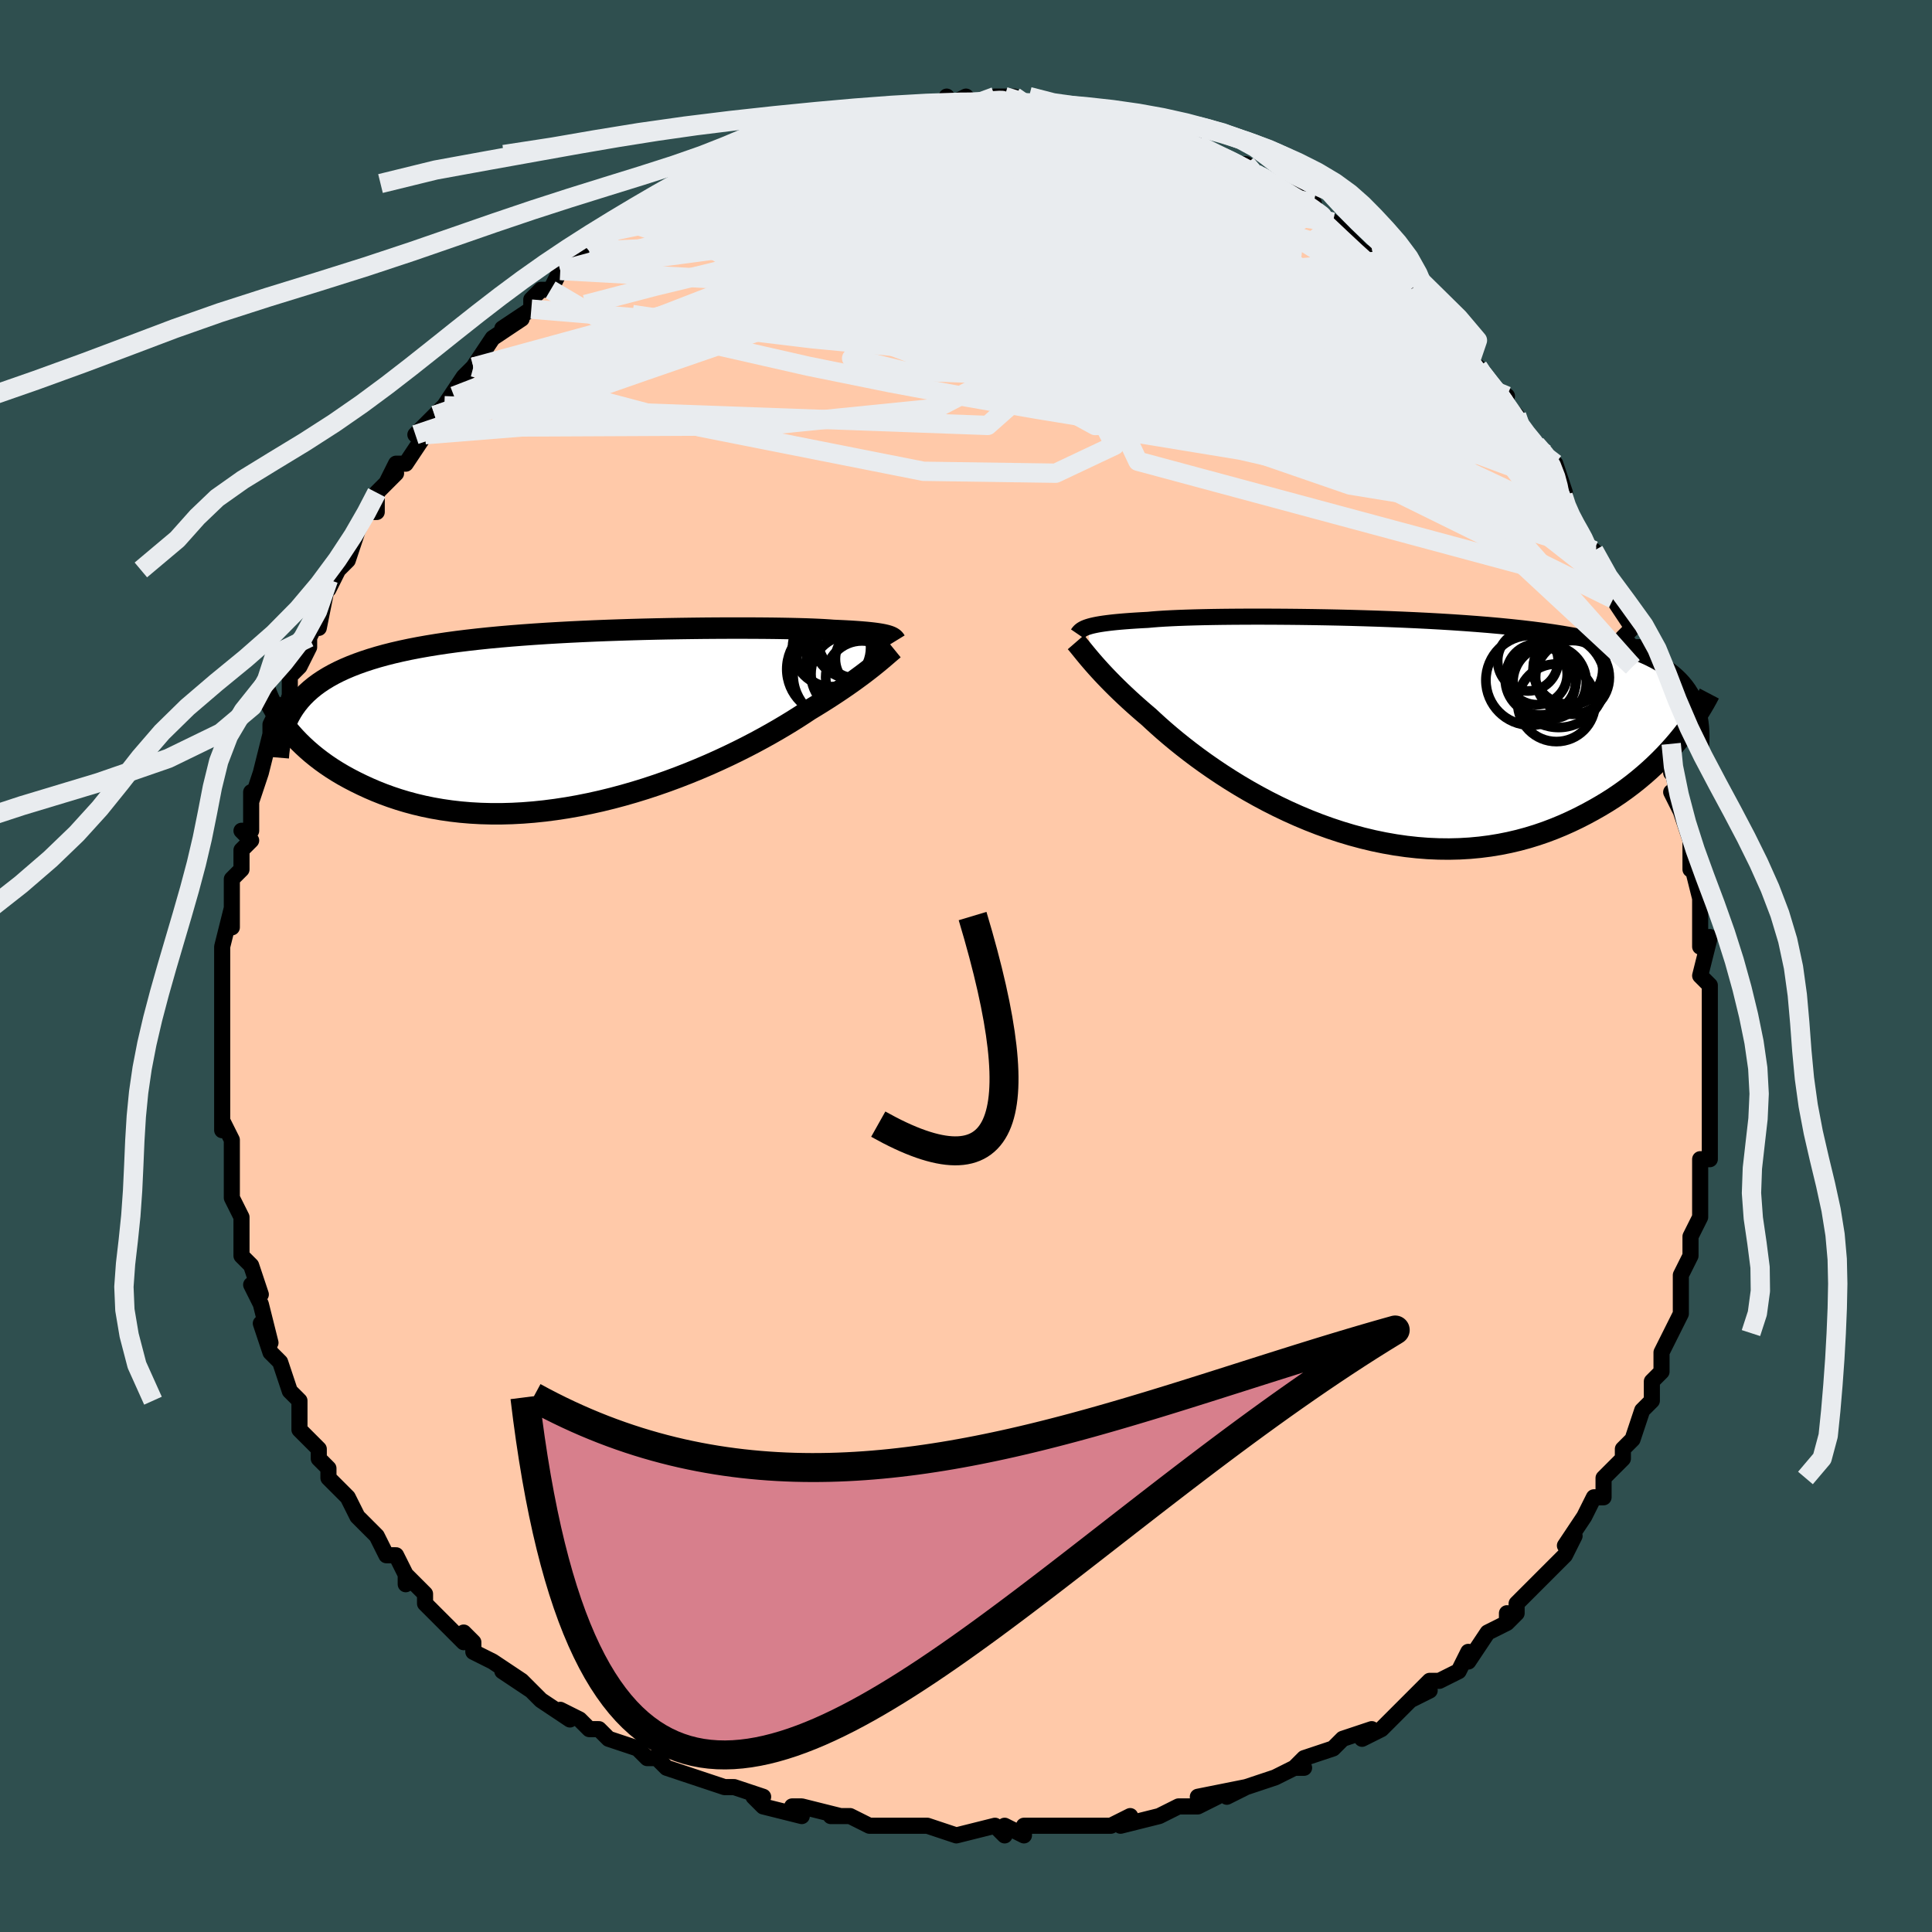 <svg viewBox="-100 -100 200 200" xmlns="http://www.w3.org/2000/svg" width="400" height="400" id="face-svg"><defs><clipPath id="leftEyeClipPath"><polyline points="31.134,-8.557,30.954,-8.605,30.749,-8.652,30.52,-8.697,30.265,-8.74,29.982,-8.782,29.671,-8.822,29.332,-8.86,28.964,-8.897,28.566,-8.931,28.138,-8.965,27.68,-8.996,27.191,-9.026,26.673,-9.054,26.124,-9.08,25.545,-9.105,25.089,-9.14,24.577,-9.172,24.007,-9.201,23.381,-9.228,22.7,-9.253,21.964,-9.274,21.175,-9.293,20.334,-9.309,19.445,-9.323,18.509,-9.333,17.529,-9.34,16.508,-9.344,15.447,-9.345,14.351,-9.343,13.223,-9.337,12.065,-9.328,10.881,-9.314,9.674,-9.297,8.447,-9.276,7.205,-9.251,5.95,-9.221,4.685,-9.186,3.414,-9.146,2.139,-9.102,0.865,-9.052,-0.406,-8.996,-1.67,-8.935,-2.926,-8.867,-4.171,-8.794,-5.4,-8.713,-6.614,-8.626,-7.808,-8.532,-8.98,-8.431,-10.13,-8.322,-11.254,-8.205,-12.351,-8.08,-13.421,-7.948,-14.46,-7.806,-15.469,-7.656,-16.446,-7.497,-17.39,-7.33,-18.302,-7.153,-19.18,-6.966,-20.025,-6.771,-20.836,-6.566,-21.614,-6.351,-22.36,-6.126,-23.073,-5.892,-23.756,-5.649,-24.408,-5.396,-25.03,-5.132,-25.624,-4.858,-26.188,-4.572,-26.723,-4.275,-27.229,-3.967,-27.707,-3.648,-28.156,-3.317,-28.577,-2.974,-28.971,-2.62,-29.338,-2.254,-29.678,-1.876,-29.992,-1.487,-30.281,-1.086,-30.544,-0.674,-31.176,0.825,-30.853,1.228,-30.508,1.632,-30.142,2.036,-29.753,2.44,-29.341,2.841,-28.907,3.241,-28.449,3.637,-27.968,4.028,-27.463,4.415,-26.934,4.795,-26.381,5.168,-25.804,5.532,-25.203,5.888,-24.578,6.233,-23.927,6.571,-23.251,6.902,-22.549,7.226,-21.819,7.54,-21.062,7.841,-20.278,8.128,-19.465,8.399,-18.625,8.652,-17.758,8.885,-16.863,9.098,-15.942,9.287,-14.994,9.452,-14.022,9.592,-13.025,9.706,-12.006,9.792,-10.964,9.85,-9.902,9.879,-8.82,9.88,-7.722,9.85,-6.607,9.791,-5.478,9.702,-4.338,9.583,-3.188,9.434,-2.029,9.257,-0.865,9.052,0.302,8.818,1.47,8.559,2.637,8.273,3.8,7.963,4.956,7.63,6.104,7.276,7.24,6.901,8.362,6.509,9.467,6.1,10.553,5.677,11.618,5.241,12.659,4.796,13.673,4.342,14.658,3.883,15.612,3.421,16.534,2.958,17.42,2.496,18.269,2.038,19.08,1.586,19.851,1.143,20.581,0.71,21.269,0.29,21.914,-0.115,22.515,-0.504,23.073,-0.874,23.691,-1.248,24.287,-1.616,24.859,-1.976,25.406,-2.329,25.93,-2.674,26.429,-3.009,26.905,-3.335,27.356,-3.651,27.784,-3.956,28.187,-4.251,28.568,-4.533,28.925,-4.804,29.26,-5.062,29.573,-5.308,29.864,-5.542"></polyline></clipPath><clipPath id="rightEyeClipPath"><polyline points="-30.5,-10.551,-30.291,-10.615,-30.057,-10.677,-29.795,-10.736,-29.506,-10.794,-29.187,-10.849,-28.838,-10.902,-28.459,-10.953,-28.048,-11.002,-27.606,-11.049,-27.132,-11.093,-26.626,-11.135,-26.088,-11.175,-25.518,-11.213,-24.916,-11.249,-24.282,-11.282,-23.78,-11.328,-23.217,-11.372,-22.593,-11.412,-21.909,-11.448,-21.165,-11.482,-20.364,-11.511,-19.507,-11.537,-18.596,-11.56,-17.634,-11.579,-16.624,-11.594,-15.568,-11.605,-14.47,-11.612,-13.332,-11.616,-12.159,-11.615,-10.954,-11.61,-9.721,-11.601,-8.462,-11.588,-7.183,-11.57,-5.886,-11.548,-4.575,-11.521,-3.254,-11.489,-1.927,-11.451,-0.597,-11.409,0.732,-11.361,2.057,-11.307,3.375,-11.248,4.682,-11.183,5.976,-11.111,7.253,-11.033,8.511,-10.948,9.747,-10.856,10.959,-10.758,12.144,-10.652,13.302,-10.538,14.429,-10.417,15.524,-10.288,16.586,-10.151,17.613,-10.005,18.605,-9.851,19.561,-9.688,20.48,-9.517,21.362,-9.337,22.206,-9.147,23.014,-8.949,23.784,-8.741,24.519,-8.524,25.218,-8.298,25.883,-8.062,26.514,-7.817,27.114,-7.562,27.683,-7.298,28.22,-7.023,28.725,-6.737,29.199,-6.441,29.643,-6.133,30.056,-5.815,30.439,-5.485,30.794,-5.143,31.119,-4.791,31.416,-4.427,31.686,-4.052,31.929,-3.666,32.145,-3.268,32.336,-2.859,30.576,1.227,30.142,1.734,29.687,2.242,29.211,2.749,28.713,3.256,28.194,3.76,27.654,4.26,27.092,4.756,26.508,5.246,25.903,5.73,25.275,6.205,24.626,6.67,23.955,7.125,23.262,7.568,22.548,7.997,21.811,8.417,21.051,8.829,20.266,9.231,19.457,9.619,18.623,9.991,17.765,10.345,16.884,10.679,15.978,10.989,15.05,11.274,14.099,11.532,13.126,11.761,12.133,11.959,11.12,12.125,10.089,12.257,9.04,12.355,7.975,12.417,6.896,12.443,5.803,12.431,4.7,12.383,3.586,12.296,2.465,12.172,1.339,12.011,0.208,11.812,-0.925,11.578,-2.057,11.307,-3.187,11.003,-4.312,10.665,-5.431,10.295,-6.541,9.895,-7.639,9.466,-8.724,9.011,-9.794,8.531,-10.845,8.03,-11.877,7.509,-12.886,6.97,-13.871,6.417,-14.83,5.853,-15.76,5.279,-16.66,4.7,-17.528,4.118,-18.363,3.536,-19.163,2.957,-19.926,2.384,-20.651,1.82,-21.338,1.268,-21.985,0.731,-22.593,0.211,-23.159,-0.289,-23.686,-0.767,-24.172,-1.22,-24.72,-1.686,-25.245,-2.143,-25.749,-2.59,-26.23,-3.027,-26.688,-3.454,-27.124,-3.868,-27.537,-4.27,-27.928,-4.659,-28.298,-5.035,-28.646,-5.396,-28.973,-5.742,-29.279,-6.074,-29.565,-6.39,-29.831,-6.69,-30.079,-6.975"></polyline></clipPath><filter id="fuzzy"><feTurbulence id="turbulence" baseFrequency="0.05" numOctaves="3" type="noise" result="noise"></feTurbulence><feDisplacementMap in="SourceGraphic" in2="noise" scale="2"></feDisplacementMap></filter><linearGradient id="rainbowGradient" x1="0%" y1="0%" x2="100%" y2="0%"><stop offset="0%" style="stop-color: rgb(145, 85, 61);  stop-opacity: 1"></stop><stop offset="50%" style="stop-color: rgb(64, 224, 208);  stop-opacity: 1"></stop><stop offset="100%" style="stop-color: rgb(128, 128, 128);  stop-opacity: 1"></stop></linearGradient></defs><title>That&#39;s an ugly face</title><desc>CREATED BY XUAN TANG, MORE INFO AT TXSTC55.GITHUB.IO</desc><rect x="-100" y="-100" width="100%" height="100%" opacity="1" fill="rgb(47, 79, 79)"></rect><polyline id="faceContour" points="76,1,77,2,77,3,77,5,77,7,77,7,77,9,77,11,77,12,77,14,77,16,77,15,77,17,77,20,76,20,76,22,76,22,76,24,76,26,75,28,75,29,75,30,75,30,74,32,74,34,74,34,74,36,73,38,73,38,72,40,72,42,71,43,71,45,70,46,70,46,69,49,68,50,68,51,68,51,66,53,66,55,65,55,65,55,64,57,64,57,62,60,63,59,62,61,60,63,60,63,59,64,57,66,57,67,56,68,56,67,56,68,54,69,52,72,52,71,51,73,49,74,48,74,46,76,48,75,46,76,44,78,43,79,41,80,42,79,39,80,39,80,38,81,35,82,34,83,35,83,34,83,32,84,29,85,27,86,27,86,29,85,24,86,26,86,24,87,22,87,20,88,20,88,16,89,17,88,15,89,13,89,14,89,10,89,10,89,7,89,6,89,6,90,4,89,4,90,3,89,-1,90,-1,90,-4,89,-5,89,-4,89,-7,89,-9,89,-10,89,-12,88,-14,88,-13,88,-17,87,-18,87,-18,87,-17,88,-21,87,-22,86,-21,86,-24,85,-25,85,-25,85,-28,84,-28,84,-31,83,-32,82,-33,82,-34,81,-34,81,-37,80,-38,79,-39,79,-40,78,-42,77,-41,78,-44,76,-46,74,-45,75,-48,73,-46,74,-49,72,-51,71,-51,70,-52,69,-52,70,-54,68,-56,66,-56,66,-56,65,-58,63,-58,64,-58,63,-59,61,-60,61,-61,59,-63,57,-63,57,-64,55,-64,55,-65,54,-66,53,-66,52,-67,51,-67,50,-69,48,-69,47,-69,46,-69,45,-69,45,-70,44,-71,41,-72,40,-73,37,-72,39,-73,35,-74,33,-74,33,-73,34,-74,31,-75,30,-75,28,-75,28,-75,26,-76,24,-76,22,-76,21,-76,21,-76,18,-77,16,-77,17,-77,13,-77,12,-77,13,-77,12,-77,10,-77,9,-77,9,-77,5,-77,3,-77,1,-77,2,-77,0,-77,-1,-77,-2,-76,-6,-76,-4,-76,-6,-76,-9,-75,-10,-75,-12,-74,-13,-75,-14,-74,-14,-74,-16,-74,-18,-74,-17,-73,-20,-73,-20,-72,-24,-72,-25,-71,-27,-71,-25,-70,-28,-70,-30,-69,-31,-68,-33,-68,-34,-68,-34,-67,-36,-67,-35,-66,-40,-66,-39,-65,-41,-64,-42,-63,-45,-64,-43,-62,-47,-61,-47,-61,-49,-59,-51,-60,-50,-59,-52,-58,-52,-56,-55,-57,-55,-55,-57,-55,-57,-53,-59,-54,-58,-52,-61,-51,-62,-51,-62,-51,-62,-49,-65,-49,-65,-46,-67,-48,-66,-45,-68,-45,-69,-44,-70,-43,-70,-43,-70,-42,-72,-39,-74,-39,-74,-39,-74,-37,-76,-35,-77,-35,-77,-33,-79,-34,-78,-32,-79,-31,-79,-31,-79,-29,-81,-28,-82,-26,-83,-25,-83,-25,-83,-24,-84,-21,-85,-20,-85,-20,-85,-20,-85,-19,-86,-17,-87,-16,-87,-15,-87,-14,-87,-13,-88,-13,-88,-10,-88,-10,-88,-7,-89,-9,-89,-5,-89,-5,-89,-4,-89,-2,-89,-2,-90,-2,-89,0,-90,1,-89,3,-90,4,-90,5,-90,6,-89,7,-89,6,-89,10,-89,10,-89,11,-89,11,-88,14,-88,13,-88,15,-88,16,-88,17,-88,19,-87,19,-87,20,-86,21,-86,24,-85,25,-84,24,-85,26,-84,28,-83,29,-83,30,-82,30,-82,32,-81,33,-80,33,-81,36,-79,35,-79,36,-78,36,-78,38,-77,38,-77,39,-76,41,-74,43,-73,43,-73,42,-73,46,-70,46,-70,46,-70,47,-68,48,-68,50,-66,51,-65,52,-63,52,-62,53,-62,53,-62,54,-60,56,-59,55,-59,57,-57,57,-56,58,-55,59,-54,60,-53,61,-52,62,-49,61,-50,63,-46,62,-47,63,-46,65,-42,65,-43,65,-43,66,-40,67,-39,67,-38,69,-35,68,-34,69,-33,70,-33,69,-31,69,-31,71,-28,71,-27,72,-25,72,-26,73,-23,73,-20,73,-21,74,-16,73,-18,74,-16,75,-13,75,-11,75,-11,75,-10,75,-11,76,-7,76,-5,76,-6,76,-2,77,-3,76,1,77,2" fill="#ffc9a9" stroke="black" stroke-width="1.667" stroke-linejoin="round" filter="url(#fuzzy)"></polyline><g transform="translate(43.11 -24.549)"><polyline id="rightCountour" points="-30.5,-10.551,-30.291,-10.615,-30.057,-10.677,-29.795,-10.736,-29.506,-10.794,-29.187,-10.849,-28.838,-10.902,-28.459,-10.953,-28.048,-11.002,-27.606,-11.049,-27.132,-11.093,-26.626,-11.135,-26.088,-11.175,-25.518,-11.213,-24.916,-11.249,-24.282,-11.282,-23.78,-11.328,-23.217,-11.372,-22.593,-11.412,-21.909,-11.448,-21.165,-11.482,-20.364,-11.511,-19.507,-11.537,-18.596,-11.56,-17.634,-11.579,-16.624,-11.594,-15.568,-11.605,-14.47,-11.612,-13.332,-11.616,-12.159,-11.615,-10.954,-11.61,-9.721,-11.601,-8.462,-11.588,-7.183,-11.57,-5.886,-11.548,-4.575,-11.521,-3.254,-11.489,-1.927,-11.451,-0.597,-11.409,0.732,-11.361,2.057,-11.307,3.375,-11.248,4.682,-11.183,5.976,-11.111,7.253,-11.033,8.511,-10.948,9.747,-10.856,10.959,-10.758,12.144,-10.652,13.302,-10.538,14.429,-10.417,15.524,-10.288,16.586,-10.151,17.613,-10.005,18.605,-9.851,19.561,-9.688,20.48,-9.517,21.362,-9.337,22.206,-9.147,23.014,-8.949,23.784,-8.741,24.519,-8.524,25.218,-8.298,25.883,-8.062,26.514,-7.817,27.114,-7.562,27.683,-7.298,28.22,-7.023,28.725,-6.737,29.199,-6.441,29.643,-6.133,30.056,-5.815,30.439,-5.485,30.794,-5.143,31.119,-4.791,31.416,-4.427,31.686,-4.052,31.929,-3.666,32.145,-3.268,32.336,-2.859,30.576,1.227,30.142,1.734,29.687,2.242,29.211,2.749,28.713,3.256,28.194,3.76,27.654,4.26,27.092,4.756,26.508,5.246,25.903,5.73,25.275,6.205,24.626,6.67,23.955,7.125,23.262,7.568,22.548,7.997,21.811,8.417,21.051,8.829,20.266,9.231,19.457,9.619,18.623,9.991,17.765,10.345,16.884,10.679,15.978,10.989,15.05,11.274,14.099,11.532,13.126,11.761,12.133,11.959,11.12,12.125,10.089,12.257,9.04,12.355,7.975,12.417,6.896,12.443,5.803,12.431,4.7,12.383,3.586,12.296,2.465,12.172,1.339,12.011,0.208,11.812,-0.925,11.578,-2.057,11.307,-3.187,11.003,-4.312,10.665,-5.431,10.295,-6.541,9.895,-7.639,9.466,-8.724,9.011,-9.794,8.531,-10.845,8.03,-11.877,7.509,-12.886,6.97,-13.871,6.417,-14.83,5.853,-15.76,5.279,-16.66,4.7,-17.528,4.118,-18.363,3.536,-19.163,2.957,-19.926,2.384,-20.651,1.82,-21.338,1.268,-21.985,0.731,-22.593,0.211,-23.159,-0.289,-23.686,-0.767,-24.172,-1.22,-24.72,-1.686,-25.245,-2.143,-25.749,-2.59,-26.23,-3.027,-26.688,-3.454,-27.124,-3.868,-27.537,-4.27,-27.928,-4.659,-28.298,-5.035,-28.646,-5.396,-28.973,-5.742,-29.279,-6.074,-29.565,-6.39,-29.831,-6.69,-30.079,-6.975" fill="white" stroke="white" stroke-width="0" stroke-linejoin="round" filter="url(#fuzzy)"></polyline></g><g transform="translate(-39.275 -25.637)"><polyline id="leftCountour" points="31.134,-8.557,30.954,-8.605,30.749,-8.652,30.52,-8.697,30.265,-8.74,29.982,-8.782,29.671,-8.822,29.332,-8.86,28.964,-8.897,28.566,-8.931,28.138,-8.965,27.68,-8.996,27.191,-9.026,26.673,-9.054,26.124,-9.08,25.545,-9.105,25.089,-9.14,24.577,-9.172,24.007,-9.201,23.381,-9.228,22.7,-9.253,21.964,-9.274,21.175,-9.293,20.334,-9.309,19.445,-9.323,18.509,-9.333,17.529,-9.34,16.508,-9.344,15.447,-9.345,14.351,-9.343,13.223,-9.337,12.065,-9.328,10.881,-9.314,9.674,-9.297,8.447,-9.276,7.205,-9.251,5.95,-9.221,4.685,-9.186,3.414,-9.146,2.139,-9.102,0.865,-9.052,-0.406,-8.996,-1.67,-8.935,-2.926,-8.867,-4.171,-8.794,-5.4,-8.713,-6.614,-8.626,-7.808,-8.532,-8.98,-8.431,-10.13,-8.322,-11.254,-8.205,-12.351,-8.08,-13.421,-7.948,-14.46,-7.806,-15.469,-7.656,-16.446,-7.497,-17.39,-7.33,-18.302,-7.153,-19.18,-6.966,-20.025,-6.771,-20.836,-6.566,-21.614,-6.351,-22.36,-6.126,-23.073,-5.892,-23.756,-5.649,-24.408,-5.396,-25.03,-5.132,-25.624,-4.858,-26.188,-4.572,-26.723,-4.275,-27.229,-3.967,-27.707,-3.648,-28.156,-3.317,-28.577,-2.974,-28.971,-2.62,-29.338,-2.254,-29.678,-1.876,-29.992,-1.487,-30.281,-1.086,-30.544,-0.674,-31.176,0.825,-30.853,1.228,-30.508,1.632,-30.142,2.036,-29.753,2.44,-29.341,2.841,-28.907,3.241,-28.449,3.637,-27.968,4.028,-27.463,4.415,-26.934,4.795,-26.381,5.168,-25.804,5.532,-25.203,5.888,-24.578,6.233,-23.927,6.571,-23.251,6.902,-22.549,7.226,-21.819,7.54,-21.062,7.841,-20.278,8.128,-19.465,8.399,-18.625,8.652,-17.758,8.885,-16.863,9.098,-15.942,9.287,-14.994,9.452,-14.022,9.592,-13.025,9.706,-12.006,9.792,-10.964,9.85,-9.902,9.879,-8.82,9.88,-7.722,9.85,-6.607,9.791,-5.478,9.702,-4.338,9.583,-3.188,9.434,-2.029,9.257,-0.865,9.052,0.302,8.818,1.47,8.559,2.637,8.273,3.8,7.963,4.956,7.63,6.104,7.276,7.24,6.901,8.362,6.509,9.467,6.1,10.553,5.677,11.618,5.241,12.659,4.796,13.673,4.342,14.658,3.883,15.612,3.421,16.534,2.958,17.42,2.496,18.269,2.038,19.08,1.586,19.851,1.143,20.581,0.71,21.269,0.29,21.914,-0.115,22.515,-0.504,23.073,-0.874,23.691,-1.248,24.287,-1.616,24.859,-1.976,25.406,-2.329,25.93,-2.674,26.429,-3.009,26.905,-3.335,27.356,-3.651,27.784,-3.956,28.187,-4.251,28.568,-4.533,28.925,-4.804,29.26,-5.062,29.573,-5.308,29.864,-5.542" fill="white" stroke="white" stroke-width="0" stroke-linejoin="round" filter="url(#fuzzy)"></polyline></g><g transform="translate(43.11 -24.549)"><polyline id="rightUpper" points="-31.551,-9.822,-31.497,-9.901,-31.439,-9.979,-31.373,-10.056,-31.298,-10.132,-31.209,-10.206,-31.106,-10.278,-30.985,-10.349,-30.845,-10.419,-30.684,-10.486,-30.5,-10.551,-30.291,-10.615,-30.057,-10.677,-29.795,-10.736,-29.506,-10.794,-29.187,-10.849,-28.838,-10.902,-28.459,-10.953,-28.048,-11.002,-27.606,-11.049,-27.132,-11.093,-26.626,-11.135,-26.088,-11.175,-25.518,-11.213,-24.916,-11.249,-24.282,-11.282,-23.78,-11.328,-23.217,-11.372,-22.593,-11.412,-21.909,-11.448,-21.165,-11.482,-20.364,-11.511,-19.507,-11.537,-18.596,-11.56,-17.634,-11.579,-16.624,-11.594,-15.568,-11.605,-14.47,-11.612,-13.332,-11.616,-12.159,-11.615,-10.954,-11.61,-9.721,-11.601,-8.462,-11.588,-7.183,-11.57,-5.886,-11.548,-4.575,-11.521,-3.254,-11.489,-1.927,-11.451,-0.597,-11.409,0.732,-11.361,2.057,-11.307,3.375,-11.248,4.682,-11.183,5.976,-11.111,7.253,-11.033,8.511,-10.948,9.747,-10.856,10.959,-10.758,12.144,-10.652,13.302,-10.538,14.429,-10.417,15.524,-10.288,16.586,-10.151,17.613,-10.005,18.605,-9.851,19.561,-9.688,20.48,-9.517,21.362,-9.337,22.206,-9.147,23.014,-8.949,23.784,-8.741,24.519,-8.524,25.218,-8.298,25.883,-8.062,26.514,-7.817,27.114,-7.562,27.683,-7.298,28.22,-7.023,28.725,-6.737,29.199,-6.441,29.643,-6.133,30.056,-5.815,30.439,-5.485,30.794,-5.143,31.119,-4.791,31.416,-4.427,31.686,-4.052,31.929,-3.666,32.145,-3.268,32.336,-2.859,32.502,-2.439,32.644,-2.007,32.762,-1.565,32.857,-1.111,32.93,-0.647,32.982,-0.173,33.013,0.312,33.023,0.807,33.014,1.312,32.986,1.826" fill="none" stroke="black" stroke-width="1.667" stroke-linejoin="round" filter="url(#fuzzy)"></polyline><polyline id="rightLower" points="-31.734,-8.971,-31.617,-8.836,-31.493,-8.687,-31.361,-8.526,-31.219,-8.35,-31.065,-8.16,-30.898,-7.954,-30.717,-7.733,-30.521,-7.496,-30.308,-7.243,-30.079,-6.975,-29.831,-6.69,-29.565,-6.39,-29.279,-6.074,-28.973,-5.742,-28.646,-5.396,-28.298,-5.035,-27.928,-4.659,-27.537,-4.27,-27.124,-3.868,-26.688,-3.454,-26.23,-3.027,-25.749,-2.59,-25.245,-2.143,-24.72,-1.686,-24.172,-1.22,-23.686,-0.767,-23.159,-0.289,-22.593,0.211,-21.985,0.731,-21.338,1.268,-20.651,1.82,-19.926,2.384,-19.163,2.957,-18.363,3.536,-17.528,4.118,-16.66,4.7,-15.76,5.279,-14.83,5.853,-13.871,6.417,-12.886,6.97,-11.877,7.509,-10.845,8.03,-9.794,8.531,-8.724,9.011,-7.639,9.466,-6.541,9.895,-5.431,10.295,-4.312,10.665,-3.187,11.003,-2.057,11.307,-0.925,11.578,0.208,11.812,1.339,12.011,2.465,12.172,3.586,12.296,4.7,12.383,5.803,12.431,6.896,12.443,7.975,12.417,9.04,12.355,10.089,12.257,11.12,12.125,12.133,11.959,13.126,11.761,14.099,11.532,15.05,11.274,15.978,10.989,16.884,10.679,17.765,10.345,18.623,9.991,19.457,9.619,20.266,9.231,21.051,8.829,21.811,8.417,22.548,7.997,23.262,7.568,23.955,7.125,24.626,6.67,25.275,6.205,25.903,5.73,26.508,5.246,27.092,4.756,27.654,4.26,28.194,3.76,28.713,3.256,29.211,2.749,29.687,2.242,30.142,1.734,30.576,1.227,30.989,0.721,31.383,0.218,31.756,-0.283,32.11,-0.779,32.444,-1.271,32.76,-1.758,33.057,-2.241,33.336,-2.717,33.598,-3.188,33.842,-3.653" fill="none" stroke="black" stroke-width="2.222" stroke-linejoin="round" filter="url(#fuzzy)"></polyline><!--[--><circle r="3.131" cx="15.058" cy="-7.05" stroke="black" fill="none" stroke-width="1" filter="url(#fuzzy)" clip-path="url(#rightEyeClipPath)"></circle><circle r="4.817" cx="18.235" cy="-4.959" stroke="black" fill="none" stroke-width="1" filter="url(#fuzzy)" clip-path="url(#rightEyeClipPath)"></circle><circle r="3.606" cx="19.202" cy="-6.165" stroke="black" fill="none" stroke-width="1" filter="url(#fuzzy)" clip-path="url(#rightEyeClipPath)"></circle><circle r="3.139" cx="15.991" cy="-5.643" stroke="black" fill="none" stroke-width="1" filter="url(#fuzzy)" clip-path="url(#rightEyeClipPath)"></circle><circle r="4.652" cx="15.361" cy="-5.027" stroke="black" fill="none" stroke-width="1" filter="url(#fuzzy)" clip-path="url(#rightEyeClipPath)"></circle><circle r="3.782" cx="19.397" cy="-6.252" stroke="black" fill="none" stroke-width="1" filter="url(#fuzzy)" clip-path="url(#rightEyeClipPath)"></circle><circle r="3.673" cx="16.385" cy="-5.12" stroke="black" fill="none" stroke-width="1" filter="url(#fuzzy)" clip-path="url(#rightEyeClipPath)"></circle><circle r="3.817" cx="19.672" cy="-5.326" stroke="black" fill="none" stroke-width="1" filter="url(#fuzzy)" clip-path="url(#rightEyeClipPath)"></circle><circle r="3.798" cx="17.31" cy="-4.825" stroke="black" fill="none" stroke-width="1" filter="url(#fuzzy)" clip-path="url(#rightEyeClipPath)"></circle><circle r="4.017" cx="18.013" cy="-2.699" stroke="black" fill="none" stroke-width="1" filter="url(#fuzzy)" clip-path="url(#rightEyeClipPath)"></circle><!--]--></g><g transform="translate(-39.275 -25.637)"><polyline id="leftUpper" points="31.976,-8.002,31.939,-8.062,31.898,-8.122,31.851,-8.181,31.794,-8.239,31.725,-8.295,31.643,-8.35,31.544,-8.404,31.427,-8.457,31.291,-8.508,31.134,-8.557,30.954,-8.605,30.749,-8.652,30.52,-8.697,30.265,-8.74,29.982,-8.782,29.671,-8.822,29.332,-8.86,28.964,-8.897,28.566,-8.931,28.138,-8.965,27.68,-8.996,27.191,-9.026,26.673,-9.054,26.124,-9.08,25.545,-9.105,25.089,-9.14,24.577,-9.172,24.007,-9.201,23.381,-9.228,22.7,-9.253,21.964,-9.274,21.175,-9.293,20.334,-9.309,19.445,-9.323,18.509,-9.333,17.529,-9.34,16.508,-9.344,15.447,-9.345,14.351,-9.343,13.223,-9.337,12.065,-9.328,10.881,-9.314,9.674,-9.297,8.447,-9.276,7.205,-9.251,5.95,-9.221,4.685,-9.186,3.414,-9.146,2.139,-9.102,0.865,-9.052,-0.406,-8.996,-1.67,-8.935,-2.926,-8.867,-4.171,-8.794,-5.4,-8.713,-6.614,-8.626,-7.808,-8.532,-8.98,-8.431,-10.13,-8.322,-11.254,-8.205,-12.351,-8.08,-13.421,-7.948,-14.46,-7.806,-15.469,-7.656,-16.446,-7.497,-17.39,-7.33,-18.302,-7.153,-19.18,-6.966,-20.025,-6.771,-20.836,-6.566,-21.614,-6.351,-22.36,-6.126,-23.073,-5.892,-23.756,-5.649,-24.408,-5.396,-25.03,-5.132,-25.624,-4.858,-26.188,-4.572,-26.723,-4.275,-27.229,-3.967,-27.707,-3.648,-28.156,-3.317,-28.577,-2.974,-28.971,-2.62,-29.338,-2.254,-29.678,-1.876,-29.992,-1.487,-30.281,-1.086,-30.544,-0.674,-30.783,-0.249,-30.997,0.186,-31.189,0.633,-31.357,1.091,-31.503,1.56,-31.628,2.04,-31.731,2.531,-31.815,3.032,-31.878,3.543,-31.922,4.064" fill="none" stroke="black" stroke-width="2.222" stroke-linejoin="round" filter="url(#fuzzy)"></polyline><polyline id="leftLower" points="31.811,-7.179,31.677,-7.07,31.534,-6.949,31.379,-6.817,31.211,-6.673,31.03,-6.516,30.832,-6.347,30.618,-6.165,30.386,-5.97,30.135,-5.762,29.864,-5.542,29.573,-5.308,29.26,-5.062,28.925,-4.804,28.568,-4.533,28.187,-4.251,27.784,-3.956,27.356,-3.651,26.905,-3.335,26.429,-3.009,25.93,-2.674,25.406,-2.329,24.859,-1.976,24.287,-1.616,23.691,-1.248,23.073,-0.874,22.515,-0.504,21.914,-0.115,21.269,0.29,20.581,0.71,19.851,1.143,19.08,1.586,18.269,2.038,17.42,2.496,16.534,2.958,15.612,3.421,14.658,3.883,13.673,4.342,12.659,4.796,11.618,5.241,10.553,5.677,9.467,6.1,8.362,6.509,7.24,6.901,6.104,7.276,4.956,7.63,3.8,7.963,2.637,8.273,1.47,8.559,0.302,8.818,-0.865,9.052,-2.029,9.257,-3.188,9.434,-4.338,9.583,-5.478,9.702,-6.607,9.791,-7.722,9.85,-8.82,9.88,-9.902,9.879,-10.964,9.85,-12.006,9.792,-13.025,9.706,-14.022,9.592,-14.994,9.452,-15.942,9.287,-16.863,9.098,-17.758,8.885,-18.625,8.652,-19.465,8.399,-20.278,8.128,-21.062,7.841,-21.819,7.54,-22.549,7.226,-23.251,6.902,-23.927,6.571,-24.578,6.233,-25.203,5.888,-25.804,5.532,-26.381,5.168,-26.934,4.795,-27.463,4.415,-27.968,4.028,-28.449,3.637,-28.907,3.241,-29.341,2.841,-29.753,2.44,-30.142,2.036,-30.508,1.632,-30.853,1.228,-31.176,0.825,-31.477,0.423,-31.758,0.023,-32.019,-0.375,-32.259,-0.769,-32.481,-1.159,-32.683,-1.546,-32.867,-1.928,-33.033,-2.305,-33.181,-2.678,-33.312,-3.046" fill="none" stroke="black" stroke-width="2.222" stroke-linejoin="round" filter="url(#fuzzy)"></polyline><!--[--><circle r="3.762" cx="28.511" cy="-4.256" stroke="black" fill="none" stroke-width="1" filter="url(#fuzzy)" clip-path="url(#leftEyeClipPath)"></circle><circle r="4.444" cx="28.302" cy="-8.523" stroke="black" fill="none" stroke-width="1" filter="url(#fuzzy)" clip-path="url(#leftEyeClipPath)"></circle><circle r="4.724" cx="25.445" cy="-5.093" stroke="black" fill="none" stroke-width="1" filter="url(#fuzzy)" clip-path="url(#leftEyeClipPath)"></circle><circle r="3.915" cx="27.392" cy="-8.044" stroke="black" fill="none" stroke-width="1" filter="url(#fuzzy)" clip-path="url(#leftEyeClipPath)"></circle><circle r="3.135" cx="28.89" cy="-6.145" stroke="black" fill="none" stroke-width="1" filter="url(#fuzzy)" clip-path="url(#leftEyeClipPath)"></circle><circle r="3.994" cx="26.727" cy="-5.828" stroke="black" fill="none" stroke-width="1" filter="url(#fuzzy)" clip-path="url(#leftEyeClipPath)"></circle><circle r="4.933" cx="26.31" cy="-4.524" stroke="black" fill="none" stroke-width="1" filter="url(#fuzzy)" clip-path="url(#leftEyeClipPath)"></circle><circle r="3.99" cx="27.22" cy="-4.595" stroke="black" fill="none" stroke-width="1" filter="url(#fuzzy)" clip-path="url(#leftEyeClipPath)"></circle><circle r="4.65" cx="26.17" cy="-7.588" stroke="black" fill="none" stroke-width="1" filter="url(#fuzzy)" clip-path="url(#leftEyeClipPath)"></circle><circle r="4.042" cx="25.359" cy="-7.325" stroke="black" fill="none" stroke-width="1" filter="url(#fuzzy)" clip-path="url(#leftEyeClipPath)"></circle><!--]--></g><g id="hairs"><!--[--><polyline points="5,-90,5.966,-89.334,7.052,-88.963,8.462,-88.67,10.137,-88.353,11.912,-87.969,13.679,-87.517,15.405,-87.035,17.077,-86.574,18.671,-86.171,20.143,-85.838,21.425,-85.565,22.434,-85.34,23.119,-85.152,23.545,-84.975,23.891,-84.804" fill="none" stroke="rgb(233, 236, 239)" stroke-width="2" stroke-linejoin="round" filter="url(#fuzzy)"></polyline><polyline points="43,-73,42.867,-72.833,42.98,-72.233,43.06,-71.522,42.773,-70.909,42.036,-70.406,40.874,-69.961,39.291,-69.546,37.236,-69.175,34.627,-68.892,31.392,-68.744,27.496,-68.762,22.945,-68.956,17.771,-69.32,11.998,-69.851,5.628,-70.55,-1.363,-71.416,-9.009,-72.42,-17.37,-73.52,-26.574,-74.722" fill="none" stroke="rgb(233, 236, 239)" stroke-width="2" stroke-linejoin="round" filter="url(#fuzzy)"></polyline><polyline points="54,-60,55.09,-59.264,55.584,-58.546,55.961,-57.789,56.251,-57.105,56.418,-56.552,56.412,-56.135,56.175,-55.854,55.661,-55.718,54.839,-55.755,53.707,-55.997,52.279,-56.47,50.573,-57.197,48.591,-58.196,46.321,-59.481,43.734,-61.06,40.799,-62.929,37.488,-65.074,33.787,-67.491,29.693,-70.207,25.213,-73.288,20.343,-76.818,15.047,-80.851,9.276,-85.315" fill="none" stroke="rgb(233, 236, 239)" stroke-width="2" stroke-linejoin="round" filter="url(#fuzzy)"></polyline><polyline points="-35,-77,-33.477,-77.988,-31.628,-78.16,-28.993,-78.115,-25.593,-78.05,-21.498,-78.041,-16.781,-78.074,-11.532,-78.064,-5.849,-77.917,0.201,-77.587,6.591,-77.093,13.294,-76.504,20.24,-75.888,27.364,-75.239,34.832,-74.375" fill="none" stroke="rgb(233, 236, 239)" stroke-width="2" stroke-linejoin="round" filter="url(#fuzzy)"></polyline><polyline points="-15,-87,-13.924,-87.171,-12.534,-87.293,-10.723,-87.205,-8.546,-86.954,-6.11,-86.586,-3.484,-86.108,-0.691,-85.506,2.252,-84.781,5.324,-83.949,8.488,-83.039,11.711,-82.088,14.964,-81.128,18.234,-80.178,21.515,-79.244,24.805,-78.317,28.093,-77.377,31.345,-76.405,34.48,-75.418,37.35,-74.515,39.895,-73.836" fill="none" stroke="rgb(233, 236, 239)" stroke-width="2" stroke-linejoin="round" filter="url(#fuzzy)"></polyline><polyline points="4,-90,5.031,-89.696,6.154,-89.203,7.432,-88.736,8.933,-88.289,10.614,-87.813,12.392,-87.271,14.213,-86.663,16.058,-86.012,17.92,-85.351,19.789,-84.703,21.644,-84.075,23.454,-83.462,25.176,-82.864,26.771,-82.287,28.217,-81.743,29.521,-81.238,30.703,-80.776,31.769,-80.373,32.697,-80.068,33.437,-79.936,33.824,-80.107" fill="none" stroke="rgb(233, 236, 239)" stroke-width="2" stroke-linejoin="round" filter="url(#fuzzy)"></polyline><polyline points="-33,-79,-32.903,-78.657,-31.706,-78.913,-30.059,-79.461,-28.101,-80.254,-25.875,-81.216,-23.457,-82.227,-20.948,-83.185,-18.418,-84.053,-15.894,-84.851,-13.381,-85.615,-10.921,-86.358,-8.612,-87.06,-6.568,-87.686,-4.859,-88.219,-3.481,-88.679,-2.442,-89.066" fill="none" stroke="rgb(233, 236, 239)" stroke-width="2" stroke-linejoin="round" filter="url(#fuzzy)"></polyline><polyline points="21,-86,23.091,-85.177,24.211,-84.69,25.114,-84.319,26.059,-83.927,27.004,-83.51,27.849,-83.103,28.538,-82.735,29.054,-82.421,29.39,-82.168,29.532,-81.978,29.454,-81.852,29.131,-81.793,28.549,-81.812,27.709,-81.922,26.617,-82.131,25.276,-82.438,23.678,-82.833,21.801,-83.316,19.619,-83.915,17.105,-84.69,14.222,-85.714,10.926,-87.001,7.199,-88.459" fill="none" stroke="rgb(233, 236, 239)" stroke-width="2" stroke-linejoin="round" filter="url(#fuzzy)"></polyline><polyline points="-24,-84,-21.747,-84.636,-20.203,-84.961,-18.851,-85.267,-17.345,-85.676,-15.571,-86.177,-13.583,-86.694,-11.5,-87.171,-9.433,-87.602,-7.461,-88.014,-5.645,-88.413,-4.045,-88.769,-2.742,-89.033,-1.847,-89.204,-1.502,-89.305" fill="none" stroke="rgb(233, 236, 239)" stroke-width="2" stroke-linejoin="round" filter="url(#fuzzy)"></polyline><polyline points="53,-62,53.38,-61.424,54.172,-60.4,54.981,-59.38,55.683,-58.443,56.272,-57.609,56.747,-56.928,57.084,-56.458,57.243,-56.241,57.172,-56.297,56.817,-56.664,56.118,-57.44,55.013,-58.793,53.417,-60.908,51.171,-63.928" fill="none" stroke="rgb(233, 236, 239)" stroke-width="2" stroke-linejoin="round" filter="url(#fuzzy)"></polyline><polyline points="24,-85,25.869,-84.08,27.509,-83.289,28.899,-82.572,30.141,-81.872,31.32,-81.176,32.467,-80.498,33.553,-79.857,34.525,-79.273,35.33,-78.762,35.945,-78.338,36.38,-78.01,36.666,-77.783,36.831,-77.657,36.874,-77.639,36.755,-77.748,36.386,-78.024,35.643,-78.514,34.41,-79.272,32.594,-80.384" fill="none" stroke="rgb(233, 236, 239)" stroke-width="2" stroke-linejoin="round" filter="url(#fuzzy)"></polyline><polyline points="57,-57,57.322,-56.057,57.99,-55.143,58.727,-54.241,59.372,-53.342,59.836,-52.483,60.092,-51.724,60.158,-51.129,60.065,-50.74,59.832,-50.586,59.456,-50.687,58.909,-51.061,58.153,-51.719,57.155,-52.662,55.902,-53.884,54.394,-55.382,52.636,-57.173,50.63,-59.299,48.364,-61.825,45.808,-64.81,42.904,-68.269,39.588,-72.14,35.909,-76.319" fill="none" stroke="rgb(233, 236, 239)" stroke-width="2" stroke-linejoin="round" filter="url(#fuzzy)"></polyline><polyline points="46,-70,45.785,-69.942,45.274,-69.643,44.455,-69.219,43.159,-68.796,41.174,-68.455,38.322,-68.283,34.499,-68.374,29.664,-68.782,23.807,-69.486,16.929,-70.4,9.031,-71.449,0.108,-72.66,-9.886,-74.163,-21.109,-76.025" fill="none" stroke="rgb(233, 236, 239)" stroke-width="2" stroke-linejoin="round" filter="url(#fuzzy)"></polyline><polyline points="55,-59,56.199,-57.465,56.642,-56.409,56.733,-55.585,56.514,-54.87,55.922,-54.212,54.893,-53.611,53.396,-53.097,51.443,-52.71,49.063,-52.483,46.282,-52.437,43.104,-52.578,39.507,-52.902,35.457,-53.39,30.917,-54.013,25.858,-54.745,20.26,-55.578,14.11,-56.528,7.387,-57.624,0.07,-58.897,-7.852,-60.372,-16.346,-62.093,-25.35,-64.139,-34.864,-66.545" fill="none" stroke="rgb(233, 236, 239)" stroke-width="2" stroke-linejoin="round" filter="url(#fuzzy)"></polyline><polyline points="-14,-87,-13.227,-87.608,-12.392,-87.828,-11.564,-87.906,-10.954,-87.926,-10.685,-87.859,-10.807,-87.635,-11.351,-87.201,-12.358,-86.547,-13.883,-85.708,-15.972,-84.726,-18.653,-83.617,-21.914,-82.349,-25.726,-80.834,-30.118,-78.974" fill="none" stroke="rgb(233, 236, 239)" stroke-width="2" stroke-linejoin="round" filter="url(#fuzzy)"></polyline><polyline points="10,-89,10.374,-88.884,11.257,-88.519,12.48,-88.045,13.909,-87.57,15.462,-87.11,17.098,-86.641,18.776,-86.132,20.447,-85.572,22.073,-84.966,23.638,-84.332,25.142,-83.695,26.575,-83.088,27.902,-82.55,29.056,-82.115,29.966,-81.8,30.585,-81.601,30.887,-81.511,30.832,-81.564,30.408,-81.795" fill="none" stroke="rgb(233, 236, 239)" stroke-width="2" stroke-linejoin="round" filter="url(#fuzzy)"></polyline><polyline points="-20,-85,-19.757,-85.029,-18.846,-85.212,-17.311,-85.433,-15.355,-85.543,-13.141,-85.49,-10.751,-85.292,-8.205,-84.99,-5.501,-84.62,-2.646,-84.207,0.335,-83.764,3.404,-83.296,6.527,-82.797,9.681,-82.26,12.846,-81.684,15.997,-81.079,19.102,-80.464,22.13,-79.859,25.054,-79.276,27.842,-78.739,30.449,-78.298,32.87,-77.993,35.261,-77.704" fill="none" stroke="rgb(233, 236, 239)" stroke-width="2" stroke-linejoin="round" filter="url(#fuzzy)"></polyline><polyline points="-10,-88,-8.24,-88.584,-6.905,-88.711,-5.331,-88.632,-3.594,-88.463,-1.784,-88.256,0.07,-88.024,1.983,-87.763,3.984,-87.47,6.081,-87.152,8.249,-86.813,10.443,-86.452,12.612,-86.057,14.724,-85.626,16.762,-85.166,18.726,-84.705,20.609,-84.273,22.382,-83.885,23.992,-83.544,25.387,-83.241,26.547,-82.991,27.506,-82.828,28.337,-82.787" fill="none" stroke="rgb(233, 236, 239)" stroke-width="2" stroke-linejoin="round" filter="url(#fuzzy)"></polyline><polyline points="53,-62,53.365,-61.443,54.101,-60.494,54.826,-59.581,55.429,-58.766,55.909,-58.059,56.269,-57.495,56.5,-57.105,56.57,-56.91,56.43,-56.929,56.022,-57.19,55.298,-57.741,54.238,-58.638,52.838,-59.935,51.088,-61.685,48.961,-63.935,46.429,-66.719,43.504,-70.023,40.16,-73.773" fill="none" stroke="rgb(233, 236, 239)" stroke-width="2" stroke-linejoin="round" filter="url(#fuzzy)"></polyline><polyline points="57,-56,57.71,-55.194,57.925,-54.626,57.561,-54.261,56.53,-54.127,54.779,-54.308,52.306,-54.885,49.131,-55.908,45.272,-57.393,40.716,-59.342,35.406,-61.768,29.256,-64.699,22.196,-68.147,14.219,-72.091,5.378,-76.501,-4.319,-81.405" fill="none" stroke="rgb(233, 236, 239)" stroke-width="2" stroke-linejoin="round" filter="url(#fuzzy)"></polyline><polyline points="-4,-89,-2.588,-89.123,-1.449,-89.113,-0.016,-88.907,1.813,-88.579,3.942,-88.17,6.242,-87.678,8.611,-87.085,10.996,-86.392,13.376,-85.628,15.756,-84.835,18.138,-84.05,20.503,-83.296,22.801,-82.584,24.973,-81.925,26.987,-81.324,28.852,-80.774,30.593,-80.25,32.217,-79.734,33.726,-79.253" fill="none" stroke="rgb(233, 236, 239)" stroke-width="2" stroke-linejoin="round" filter="url(#fuzzy)"></polyline><polyline points="-39,-74,-37.169,-75.548,-35.624,-76.644,-34.306,-77.529,-33.094,-78.284,-31.907,-78.952,-30.708,-79.587,-29.494,-80.243,-28.277,-80.943,-27.091,-81.667,-26.006,-82.353,-25.122,-82.918,-24.534,-83.298,-24.288,-83.474,-24.364,-83.469,-24.751,-83.303,-25.568,-82.927,-27.028,-82.197" fill="none" stroke="rgb(233, 236, 239)" stroke-width="2" stroke-linejoin="round" filter="url(#fuzzy)"></polyline><polyline points="7,-89,7.384,-88.996,8.618,-88.961,9.728,-88.854,10.638,-88.684,11.41,-88.499,12.075,-88.351,12.625,-88.258,13.031,-88.206,13.248,-88.161,13.221,-88.097,12.901,-88.001,12.261,-87.885,11.304,-87.775,10.035,-87.698,8.429,-87.676,6.407,-87.728,3.866,-87.875,0.723,-88.13,-3.225,-88.496" fill="none" stroke="rgb(233, 236, 239)" stroke-width="2" stroke-linejoin="round" filter="url(#fuzzy)"></polyline><polyline points="46,-70,46.996,-68.624,48.104,-67.572,49.129,-66.551,49.893,-65.638,50.321,-64.976,50.408,-64.663,50.18,-64.717,49.667,-65.098,48.879,-65.759,47.801,-66.688,46.402,-67.915,44.658,-69.498,42.528,-71.519,39.906,-74.056,36.631,-77.078" fill="none" stroke="rgb(233, 236, 239)" stroke-width="2" stroke-linejoin="round" filter="url(#fuzzy)"></polyline><polyline points="11,-88,12.714,-87.992,13.517,-87.955,14.138,-87.85,14.631,-87.63,14.931,-87.272,14.992,-86.785,14.805,-86.2,14.373,-85.548,13.677,-84.855,12.683,-84.132,11.345,-83.378,9.628,-82.575,7.509,-81.705,4.969,-80.754,1.987,-79.713,-1.461,-78.581,-5.39,-77.358,-9.804,-76.054,-14.689,-74.694,-20.032,-73.311,-25.852,-71.897,-32.235,-70.353,-39.397,-68.479" fill="none" stroke="rgb(233, 236, 239)" stroke-width="2" stroke-linejoin="round" filter="url(#fuzzy)"></polyline><polyline points="54,-60,55.105,-59.256,55.645,-58.516,56.097,-57.724,56.494,-56.992,56.805,-56.377,56.98,-55.887,56.959,-55.52,56.687,-55.292,56.135,-55.235,55.3,-55.386,54.195,-55.78,52.831,-56.445,51.205,-57.402,49.301,-58.664,47.096,-60.237,44.571,-62.112,41.705,-64.27,38.479,-66.696,34.873,-69.392,30.873,-72.386,26.474,-75.738,21.661,-79.534,16.396,-83.887" fill="none" stroke="rgb(233, 236, 239)" stroke-width="2" stroke-linejoin="round" filter="url(#fuzzy)"></polyline><polyline points="29,-83,29.611,-82.289,29.941,-81.701,30.027,-81.103,29.738,-80.49,28.979,-79.842,27.693,-79.137,25.858,-78.373,23.486,-77.548,20.605,-76.659,17.236,-75.694,13.378,-74.642,8.998,-73.497,4.035,-72.273,-1.585,-70.994,-7.926,-69.685,-15.024,-68.337,-22.901,-66.892,-31.593,-65.272,-41.092,-63.486" fill="none" stroke="rgb(233, 236, 239)" stroke-width="2" stroke-linejoin="round" filter="url(#fuzzy)"></polyline><polyline points="30,-82,30.508,-81.714,31.308,-81.244,31.958,-80.831,32.344,-80.476,32.416,-80.161,32.17,-79.896,31.633,-79.696,30.839,-79.563,29.798,-79.484,28.492,-79.449,26.873,-79.466,24.88,-79.559,22.445,-79.76,19.513,-80.094,16.051,-80.572,12.047,-81.199,7.502,-81.983,2.428,-82.926,-3.159,-84.027,-9.276,-85.341" fill="none" stroke="rgb(233, 236, 239)" stroke-width="2" stroke-linejoin="round" filter="url(#fuzzy)"></polyline><polyline points="-34,-78,-32.279,-78.609,-30.623,-78.971,-28.665,-79.409,-26.294,-79.899,-23.561,-80.315,-20.553,-80.578,-17.329,-80.69,-13.913,-80.687,-10.324,-80.603,-6.593,-80.448,-2.758,-80.228,1.155,-79.953,5.143,-79.645,9.218,-79.326,13.384,-78.996,17.605,-78.648,21.794,-78.296,25.839,-78.004,29.707,-77.829,33.597,-77.642" fill="none" stroke="rgb(233, 236, 239)" stroke-width="2" stroke-linejoin="round" filter="url(#fuzzy)"></polyline><polyline points="61,-50,61.953,-47.752,62.1,-46.869,61.984,-46.347,61.559,-46.118,60.726,-46.226,59.456,-46.644,57.755,-47.338,55.605,-48.317,52.963,-49.635,49.77,-51.363,45.979,-53.565,41.571,-56.277,36.562,-59.499,30.992,-63.198,24.898,-67.334,18.267,-71.899,11.02,-76.954,3.153,-82.624" fill="none" stroke="rgb(233, 236, 239)" stroke-width="2" stroke-linejoin="round" filter="url(#fuzzy)"></polyline><polyline points="-16,-87,-14.932,-87.049,-13.658,-87.231,-12.144,-87.438,-10.365,-87.599,-8.378,-87.721,-6.276,-87.823,-4.129,-87.905,-1.979,-87.958,0.141,-87.982,2.188,-87.994,4.116,-88.017,5.894,-88.068,7.51,-88.146,8.959,-88.233,10.228,-88.305,11.287,-88.333,12.114,-88.296,12.806,-88.184" fill="none" stroke="rgb(233, 236, 239)" stroke-width="2" stroke-linejoin="round" filter="url(#fuzzy)"></polyline><polyline points="-7,-89,-7.192,-88.997,-6.019,-88.997,-4.67,-89.022,-3.385,-89.087,-2.199,-89.181,-1.093,-89.278,-0.032,-89.364,1.002,-89.437,1.981,-89.507,2.832,-89.569,3.457,-89.608,3.765,-89.601,3.7,-89.543,3.256,-89.459,2.481,-89.388,1.453,-89.346,0.208,-89.301,-1.41,-89.17" fill="none" stroke="rgb(233, 236, 239)" stroke-width="2" stroke-linejoin="round" filter="url(#fuzzy)"></polyline><polyline points="55,-59,56.174,-57.506,56.554,-56.559,56.532,-55.927,56.147,-55.491,55.328,-55.205,54,-55.078,52.123,-55.152,49.699,-55.477,46.751,-56.085,43.299,-56.994,39.334,-58.212,34.823,-59.739,29.733,-61.574,24.05,-63.709,17.786,-66.146,10.933,-68.906,3.394,-72.017,-5.057,-75.461,-14.635,-79.147" fill="none" stroke="rgb(233, 236, 239)" stroke-width="2" stroke-linejoin="round" filter="url(#fuzzy)"></polyline><polyline points="-24,-84,-21.871,-84.631,-20.733,-84.926,-20.022,-85.173,-19.374,-85.48,-18.663,-85.825,-17.931,-86.136,-17.289,-86.355,-16.839,-86.455,-16.634,-86.436,-16.695,-86.299,-17.034,-86.029,-17.687,-85.6,-18.709,-84.981,-20.149,-84.156,-22.024,-83.146,-24.328,-82.008,-27.065,-80.821,-30.174,-79.689" fill="none" stroke="rgb(233, 236, 239)" stroke-width="2" stroke-linejoin="round" filter="url(#fuzzy)"></polyline><polyline points="-35,-77,-33.708,-78.071,-32.564,-78.479,-31.099,-78.834,-29.312,-79.31,-27.238,-79.941,-24.918,-80.678,-22.415,-81.438,-19.797,-82.153,-17.112,-82.795,-14.387,-83.368,-11.644,-83.891,-8.922,-84.381,-6.267,-84.852,-3.711,-85.32,-1.25,-85.8,1.142,-86.296,3.474,-86.788,5.703,-87.232,7.759,-87.581,9.628,-87.81,11.477,-87.942" fill="none" stroke="rgb(233, 236, 239)" stroke-width="2" stroke-linejoin="round" filter="url(#fuzzy)"></polyline><polyline points="16,-88,17.029,-87.711,17.766,-87.175,18.172,-86.54,18.361,-85.826,18.332,-85.045,18.005,-84.209,17.309,-83.315,16.216,-82.347,14.721,-81.282,12.813,-80.103,10.469,-78.803,7.665,-77.382,4.387,-75.845,0.627,-74.195,-3.629,-72.428,-8.404,-70.534,-13.732,-68.508,-19.635,-66.351,-26.12,-64.066,-33.166,-61.636,-40.729,-58.999,-48.833,-55.99" fill="none" stroke="rgb(233, 236, 239)" stroke-width="2" stroke-linejoin="round" filter="url(#fuzzy)"></polyline><polyline points="48,-68,49.411,-66.392,50.018,-65.121,49.997,-64.157,49.467,-63.493,48.514,-63.039,47.178,-62.694,45.454,-62.403,43.317,-62.159,40.733,-61.978,37.676,-61.875,34.122,-61.856,30.043,-61.923,25.406,-62.071,20.173,-62.297,14.307,-62.605,7.776,-63.002,0.561,-63.5,-7.332,-64.119,-15.849,-64.923,-24.911,-66.015,-34.545,-67.441" fill="none" stroke="rgb(233, 236, 239)" stroke-width="2" stroke-linejoin="round" filter="url(#fuzzy)"></polyline><polyline points="55,-59,56.2,-57.555,56.671,-56.727,56.787,-56.322,56.572,-56.256,55.935,-56.502,54.783,-57.089,53.053,-58.084,50.71,-59.574,47.74,-61.64,44.146,-64.333,39.952,-67.673,35.158,-71.689,29.662,-76.449,23.266,-81.984" fill="none" stroke="rgb(233, 236, 239)" stroke-width="2" stroke-linejoin="round" filter="url(#fuzzy)"></polyline><polyline points="43,-73,43.212,-72.297,43.885,-71.341,44.054,-70.625,43.72,-70.071,43.01,-69.576,41.949,-69.106,40.463,-68.685,38.45,-68.37,35.836,-68.222,32.594,-68.277,28.727,-68.531,24.244,-68.938,19.143,-69.444,13.412,-70.03,7.04,-70.728,0.022,-71.61,-7.641,-72.755,-15.937,-74.192,-24.887,-75.814" fill="none" stroke="rgb(233, 236, 239)" stroke-width="2" stroke-linejoin="round" filter="url(#fuzzy)"></polyline><polyline points="30,-82,31.631,-81.057,33.047,-80.165,34.482,-79.165,35.935,-77.989,37.379,-76.682,38.835,-75.306,40.341,-73.901,41.912,-72.48,43.524,-71.046,45.122,-69.617,46.634,-68.24,47.978,-66.979,49.099,-65.883,50.001,-65.003,50.722,-64.528" fill="none" stroke="rgb(233, 236, 239)" stroke-width="2" stroke-linejoin="round" filter="url(#fuzzy)"></polyline><polyline points="-19,-86,-17.392,-86.631,-16.132,-86.919,-15.022,-87.138,-13.974,-87.375,-12.94,-87.626,-11.91,-87.866,-10.915,-88.081,-10.007,-88.264,-9.233,-88.406,-8.626,-88.495,-8.208,-88.523,-8.007,-88.488,-8.055,-88.391,-8.377,-88.228,-8.976,-87.993,-9.831,-87.68,-10.916,-87.292,-12.246,-86.842,-13.915,-86.325,-16.083,-85.691,-18.85,-84.863,-22.018,-83.852" fill="none" stroke="rgb(233, 236, 239)" stroke-width="2" stroke-linejoin="round" filter="url(#fuzzy)"></polyline><polyline points="19,-87,19.94,-86.275,20.847,-85.651,21.384,-85.013,21.389,-84.367,20.903,-83.678,19.986,-82.896,18.634,-82.001,16.8,-81.001,14.439,-79.907,11.524,-78.725,8.038,-77.451,3.962,-76.075,-0.738,-74.585,-6.103,-72.966,-12.168,-71.196,-18.928,-69.268,-26.316,-67.223,-34.235,-65.168,-42.688,-63.183" fill="none" stroke="rgb(233, 236, 239)" stroke-width="2" stroke-linejoin="round" filter="url(#fuzzy)"></polyline><polyline points="62,-49,61.813,-48.692,62.151,-47.649,62.599,-46.629,63.087,-45.701,63.54,-44.901,63.895,-44.248,64.131,-43.725,64.241,-43.322,64.21,-43.065,64.006,-43.022,63.589,-43.268,62.932,-43.867,62.023,-44.844,60.873,-46.194,59.499,-47.892,57.913,-49.928,56.11,-52.314,54.072,-55.088,51.756,-58.297,49.078,-61.995,45.892,-66.277,42.103,-71.283" fill="none" stroke="rgb(233, 236, 239)" stroke-width="2" stroke-linejoin="round" filter="url(#fuzzy)"></polyline><polyline points="59,-54,59.908,-52.961,60.607,-51.764,61.047,-50.624,61.303,-49.665,61.446,-48.933,61.501,-48.453,61.445,-48.252,61.223,-48.358,60.784,-48.786,60.1,-49.536,59.156,-50.601,57.932,-52.001,56.397,-53.792,54.516,-56.047,52.256,-58.84,49.554,-62.255,46.277,-66.4,42.324,-71.365" fill="none" stroke="rgb(233, 236, 239)" stroke-width="2" stroke-linejoin="round" filter="url(#fuzzy)"></polyline><polyline points="-51,-62,-5.859,-74.334,7.577,-79.081,16.398,-78.482,23.504,-75.614,27.969,-72.549,29.144,-70.088,27.321,-68.154,23.643,-66.452,19.616,-64.901,16.517,-63.596,15.016,-62.567,15.042,-61.733,15.805,-61.132,16.067,-61.103,14.801,-62.156,12.031,-64.588,9.097,-68.183,7.691,-72.231,8.238,-75.748,9.162,-77.722,6.718,-77.381,-8.576,-73.466,-55,-57" fill="none" stroke="rgb(233, 236, 239)" stroke-width="2" stroke-linejoin="round" filter="url(#fuzzy)"></polyline><polyline points="3,-90,-18.463,-82.111,-17.739,-76.47,-4.1,-72.158,9.287,-68.84,15.782,-66.916,15.866,-66.884,13.167,-68.837,10.514,-72.245,8.643,-76.14,7.476,-79.359,7.573,-80.569,9.41,-78.421,10.647,-72.53,4.67,-65.757,-13.158,-66.811,-15,-87" fill="none" stroke="rgb(233, 236, 239)" stroke-width="2" stroke-linejoin="round" filter="url(#fuzzy)"></polyline><polyline points="28,-83,33.138,-70.548,25.065,-62.009,18.016,-59.519,20.211,-57.697,27.066,-55.603,32.203,-54.687,33.455,-56.03,32.065,-59.617,29.636,-64.697,26.533,-70.182,22.423,-74.825,17.467,-77.436,12.52,-77.332,8.006,-74.91,2.977,-71.792,-3.11,-69.856,-4.744,-68.98,14.048,-64.098,67,-38" fill="none" stroke="rgb(233, 236, 239)" stroke-width="2" stroke-linejoin="round" filter="url(#fuzzy)"></polyline><polyline points="-21,-85,-3.557,-79.831,6.02,-71.152,10.817,-66.463,14.088,-65.714,15.294,-67.023,14.174,-69.265,11.019,-72.12,6.023,-75.148,-0.653,-77.44,-8.243,-78.189,-14.66,-77.414,-16.386,-75.977,-9.836,-74.667,5.683,-72.988,24.92,-69.361,35.142,-66.485,11,-89" fill="none" stroke="rgb(233, 236, 239)" stroke-width="2" stroke-linejoin="round" filter="url(#fuzzy)"></polyline><polyline points="60,-53,25.301,-74.955,5.414,-83.051,-5.948,-84.576,-12.88,-82.72,-15.253,-79.623,-12.726,-76.519,-6.967,-73.762,-0.846,-71.357,3.403,-69.478,5.152,-68.489,5.05,-68.599,4.08,-69.584,2.825,-70.858,1.273,-71.793,-0.971,-72.036,-4.329,-71.691,-8.797,-71.442,-13.282,-72.527,-15.249,-76.025,-13.03,-81.083,-12.997,-83.388,-35,-77" fill="none" stroke="rgb(233, 236, 239)" stroke-width="2" stroke-linejoin="round" filter="url(#fuzzy)"></polyline><polyline points="-55,-57,-24.764,-66.077,-2.43,-71.226,8.054,-74.686,13.515,-75.627,15.674,-74.736,14.646,-73.084,11.549,-71.572,8.161,-70.992,5.83,-71.862,4.983,-74.063,5.281,-76.775,5.976,-78.973,6.202,-80.158,5.279,-80.66,3.267,-81.126,1.55,-81.475,2.983,-80.385,11.344,-76.549,28.439,-72.25,36,-79" fill="none" stroke="rgb(233, 236, 239)" stroke-width="2" stroke-linejoin="round" filter="url(#fuzzy)"></polyline><polyline points="-42,-72,12.531,-69.025,25.842,-70.059,31.618,-67.508,35.244,-63.955,34.033,-62.47,27.78,-63.384,19.911,-65.301,14.498,-66.788,13.336,-67.305,15.138,-67.255,16.865,-67.477,15.868,-68.592,11.404,-70.629,4.771,-73.145,-1.661,-75.644,-5.821,-77.883,-7.042,-79.781,-6.538,-81.096,-6.945,-81.368,-10.629,-80.431,-17.13,-79.158,-21.673,-79.392,-17.125,-82.302,6,-89" fill="none" stroke="rgb(233, 236, 239)" stroke-width="2" stroke-linejoin="round" filter="url(#fuzzy)"></polyline><polyline points="10,-89,-6.284,-85.818,-7.815,-85.593,-8.524,-83.693,-7.031,-79.943,-2.323,-76.358,3.931,-74.731,9.825,-75.047,14.7,-75.693,18.187,-75.029,18.578,-73.003,13.118,-71.454,1.354,-72.57,-11.227,-76.429,-17.983,-79.887,-37,-76" fill="none" stroke="rgb(233, 236, 239)" stroke-width="2" stroke-linejoin="round" filter="url(#fuzzy)"></polyline><polyline points="-51,-62,-27.517,-55.788,-4.411,-51.213,9.287,-51.014,15.396,-53.899,12.753,-58.988,3.261,-65.063,-7.854,-70.624,-15.619,-74.535,-17.538,-76.332,-13.243,-76.166,-3.712,-74.672,7.941,-72.67,15.262,-70.625,11.769,-68.282,4.933,-65.812,46,-70" fill="none" stroke="rgb(233, 236, 239)" stroke-width="2" stroke-linejoin="round" filter="url(#fuzzy)"></polyline><polyline points="-42,-72,-2.425,-77.276,0.359,-75.718,-5.494,-74.314,-8.467,-73.79,-7.645,-73.262,-4.313,-72.665,0.221,-72.709,4.584,-73.937,7.591,-76.174,8.678,-78.702,7.937,-80.766,5.782,-81.95,2.646,-82.217,-1.019,-81.735,-4.488,-80.692,-6.643,-79.191,-6.413,-77.239,-3.884,-74.849,-1.365,-72.305,-2.828,-70.487,-10.454,-70.759,-19.734,-73.868,-18.548,-78.926,10,-89" fill="none" stroke="rgb(233, 236, 239)" stroke-width="2" stroke-linejoin="round" filter="url(#fuzzy)"></polyline><polyline points="-51,-62,-1.171,-70.921,21.678,-70.492,29.453,-70.319,29.086,-70.799,22.795,-72.051,13.809,-73.621,6.925,-74.673,5.716,-74.673,10.079,-73.546,16.299,-71.466,19.578,-68.779,17.207,-66.172,9.723,-64.687,-1.395,-65.08,-17.083,-66.494,-36.976,-66.443,-43,-70" fill="none" stroke="rgb(233, 236, 239)" stroke-width="2" stroke-linejoin="round" filter="url(#fuzzy)"></polyline><polyline points="46,-70,5.119,-76.019,2.617,-74.651,14.003,-72.685,26.842,-70.098,37.381,-66.586,44.573,-63.177,48.095,-61.247,48.26,-61.413,46.137,-63.165,43.191,-65.254,40.414,-66.528,37.485,-66.68,32.923,-66.333,25.879,-66.265,18.681,-66.399,17.245,-65.846,26.1,-64.668,40.767,-64.128,60,-53" fill="none" stroke="rgb(233, 236, 239)" stroke-width="2" stroke-linejoin="round" filter="url(#fuzzy)"></polyline><polyline points="-9,-89,10.348,-71.123,6.987,-70.036,7.985,-72.336,10.875,-73.592,12.037,-74.025,9.911,-74.698,5.018,-75.959,-0.477,-77.49,-3.968,-78.798,-3.886,-79.528,-0.584,-79.57,3.801,-79.061,6.415,-78.298,5.189,-77.579,0.128,-77.047,-6.335,-76.734,-10.322,-76.739,-8.546,-77.284,-0.327,-78.322,11.807,-78.936,23.114,-77.747,25.764,-76.487,-2,-89" fill="none" stroke="rgb(233, 236, 239)" stroke-width="2" stroke-linejoin="round" filter="url(#fuzzy)"></polyline><polyline points="56,-59,-4.548,-64.874,-11.27,-69.535,-0.346,-74.703,8.944,-78.554,11.876,-80.255,10.841,-80,9.222,-78.531,8.215,-76.847,6.937,-75.819,4.343,-75.635,0.576,-75.526,-2.957,-74.231,-3.188,-71.028,5.427,-66.708,24.252,-65.572,20,-86" fill="none" stroke="rgb(233, 236, 239)" stroke-width="2" stroke-linejoin="round" filter="url(#fuzzy)"></polyline><polyline points="63,-46,12.638,-69.705,-6.463,-74.526,-2.11,-73.578,11.664,-71.001,24.391,-68.564,31.241,-67.193,31.078,-67.221,24.88,-68.406,15.299,-70.038,6.048,-71.227,0.195,-71.333,-1.811,-70.39,-2.256,-69.177,-3.084,-68.585,-1.486,-68.495,9.696,-67.599,29.407,-67.1,24,-85" fill="none" stroke="rgb(233, 236, 239)" stroke-width="2" stroke-linejoin="round" filter="url(#fuzzy)"></polyline><polyline points="54,-60,9.842,-57.862,3.942,-58.605,4.387,-61.397,7.495,-62.694,8.385,-62.764,4.192,-63.294,-3.346,-65.01,-9.911,-67.303,-11.876,-69.015,-8.277,-69.301,-0.867,-68.11,7.314,-66.165,13.868,-64.487,18.152,-63.694,20.703,-63.625,21.505,-63.785,19.103,-64.383,11.967,-66.594,-0.155,-70.559,-19.994,-71.795,-53,-59" fill="none" stroke="rgb(233, 236, 239)" stroke-width="2" stroke-linejoin="round" filter="url(#fuzzy)"></polyline><polyline points="38,-77,5.017,-81.937,-5.014,-82.253,-6.256,-82.195,-3.604,-82.173,2.305,-81.457,10.355,-79.363,18.38,-75.844,24.308,-71.525,27.393,-67.32,28.659,-63.928,30.069,-61.573,32.854,-60.163,36.251,-59.661,37.877,-60.254,35.587,-62.088,29,-65.008,18.909,-69.003,5.95,-74.774,-4.873,-82.056,11,-89" fill="none" stroke="rgb(233, 236, 239)" stroke-width="2" stroke-linejoin="round" filter="url(#fuzzy)"></polyline><polyline points="61,-50,28.887,-61.908,21.302,-61.223,7.137,-61.119,-6.57,-61.619,-11.839,-62.909,-8.328,-65.512,-0.441,-69.295,7.384,-73.371,13.106,-76.609,16.892,-78.162,19.731,-77.728,22.337,-75.52,24.939,-72.089,27.569,-68.153,30.102,-64.482,31.748,-61.772,30.578,-60.432,24.209,-60.34,12.309,-60.915,0.122,-61.746,-0.013,-63.121,24.037,-64.447,56,-59" fill="none" stroke="rgb(233, 236, 239)" stroke-width="2" stroke-linejoin="round" filter="url(#fuzzy)"></polyline><polyline points="65,-43,19.763,-62.845,11.408,-71.751,2.775,-77.327,-7.684,-80.063,-16.825,-80.091,-22.84,-78.115,-24.597,-75.303,-21.398,-73.012,-13.97,-72.309,-4.962,-73.353,2.361,-75.006,6.585,-75.149,9.562,-71.963,15.135,-66.026,23.521,-63.936,6,-89" fill="none" stroke="rgb(233, 236, 239)" stroke-width="2" stroke-linejoin="round" filter="url(#fuzzy)"></polyline><polyline points="10,-89,-6.959,-81.74,-19.887,-75.714,-20.001,-75.286,-15.257,-76.601,-11.882,-76.951,-11.677,-76.194,-13.771,-75.461,-16.294,-75.745,-17.589,-77.238,-17,-79.388,-14.94,-81.344,-12.261,-82.389,-9.511,-82.132,-6.689,-80.483,-3.589,-77.732,-0.406,-74.948,1.747,-74.297,1.533,-77.895,2.486,-84.188,20,-86" fill="none" stroke="rgb(233, 236, 239)" stroke-width="2" stroke-linejoin="round" filter="url(#fuzzy)"></polyline><polyline points="-39,-74,4.571,-75.93,3.473,-79.574,-9.514,-79.715,-20.292,-77.135,-24.031,-73.754,-20.822,-70.875,-13.264,-69.028,-5.069,-68.368,-0.25,-68.968,-1.724,-70.818,-8.876,-73.675,-15.979,-76.895,-14.384,-78.948,3.606,-76.359,52,-63" fill="none" stroke="rgb(233, 236, 239)" stroke-width="2" stroke-linejoin="round" filter="url(#fuzzy)"></polyline><polyline points="21,-86,-15.959,-74.455,-9.89,-72.535,5.692,-72.296,14.317,-73.889,13.474,-76.804,7.189,-79.078,1.022,-79.013,-0.404,-76.178,4.933,-71.319,15.21,-65.905,25.085,-61.77,28.577,-60.588,23.824,-62.807,16.957,-66.278,20.76,-65.752,43.583,-54.599,69,-31" fill="none" stroke="rgb(233, 236, 239)" stroke-width="2" stroke-linejoin="round" filter="url(#fuzzy)"></polyline><polyline points="61,-52,48.903,-61.286,34.612,-70.548,28.343,-74.292,26.351,-75.41,23.809,-76.142,19.186,-76.534,13.559,-75.686,9.126,-72.964,8.061,-68.524,11.575,-63.339,19.201,-58.977,28.686,-57.115,36.882,-58.688,41.483,-63.011,42.223,-67.957,39.303,-72.271,29.302,-78.459,6,-89" fill="none" stroke="rgb(233, 236, 239)" stroke-width="2" stroke-linejoin="round" filter="url(#fuzzy)"></polyline><polyline points="46,-70,-9.594,-66.853,-14.685,-67.724,-5.494,-70.936,-1.189,-74.555,-3.959,-77.721,-8.941,-79.945,-11.541,-81.06,-10.113,-81.366,-5.81,-81.493,-1.209,-81.934,1.565,-82.507,2.631,-82.195,4.908,-79.735,12.144,-74.966,23.573,-70.494,26.116,-72.675,-7,-89" fill="none" stroke="rgb(233, 236, 239)" stroke-width="2" stroke-linejoin="round" filter="url(#fuzzy)"></polyline><polyline points="59,-54,3.525,-71.683,-15.34,-77.738,-19.623,-78.441,-15.956,-77.412,-7.878,-77.115,0.307,-78.527,5.25,-81.245,6.142,-84.187,4.216,-86.369,1.322,-87.36,-0.99,-87.289,-1.716,-86.591,-0.701,-85.754,1.023,-85.168,2.823,-84.944,9.942,-84.188,36,-79" fill="none" stroke="rgb(233, 236, 239)" stroke-width="2" stroke-linejoin="round" filter="url(#fuzzy)"></polyline><polyline points="-57,-55,-8.528,-71.221,4.784,-77.929,14.368,-78.879,22.337,-77.597,25.909,-75.99,23.517,-74.884,16.074,-74.609,7.023,-75.014,0.843,-75.493,0.335,-75.373,4.495,-74.413,8.647,-73.136,6.898,-72.861,-3.857,-75.104,-17.417,-79.959,-10,-88" fill="none" stroke="rgb(233, 236, 239)" stroke-width="2" stroke-linejoin="round" filter="url(#fuzzy)"></polyline><polyline points="46,-70,46.378,-63.213,42.906,-62.629,39.507,-62.199,33.365,-64.378,25.771,-68.502,18.552,-72.562,12.433,-75.266,7.764,-76.417,5.071,-76.525,4.767,-76.314,6.691,-76.32,10.045,-76.678,13.692,-77.185,16.504,-77.576,17.619,-77.762,16.713,-77.833,14.31,-77.824,11.852,-77.508,10.989,-76.476,12.11,-74.358,13.37,-70.696,11.858,-64.47,2.248,-55.96,-54,-58" fill="none" stroke="rgb(233, 236, 239)" stroke-width="2" stroke-linejoin="round" filter="url(#fuzzy)"></polyline><polyline points="-20,-85,-3.658,-81.441,-4.819,-79.726,-6.124,-78.781,-6.117,-77.039,-3.413,-75.207,1.381,-74.597,5.666,-75.74,7.355,-78.025,5.984,-80.128,1.81,-80.889,-4.452,-80.206,-9.548,-79.198,-5.794,-78.789,15.4,-75.964,56,-59" fill="none" stroke="rgb(233, 236, 239)" stroke-width="2" stroke-linejoin="round" filter="url(#fuzzy)"></polyline><polyline points="-45,-68,-4.94,-64.653,6.007,-58.658,17.424,-55.198,29.991,-53.139,41.03,-51.463,47.904,-50.33,48.94,-50.019,44.018,-50.549,34.775,-51.945,24.384,-54.318,16.783,-57.612,15.41,-61.348,21.256,-64.881,29.799,-68.742,29.435,-76.436,14,-88" fill="none" stroke="rgb(233, 236, 239)" stroke-width="2" stroke-linejoin="round" filter="url(#fuzzy)"></polyline><polyline points="-42,-72,-8.983,-80.938,3.054,-83.31,-0.29,-83.561,-8.769,-82.364,-15.203,-80.078,-16.509,-77.182,-12.931,-74.436,-6.713,-72.809,-0.55,-72.983,3.689,-74.846,5.466,-77.485,5.345,-79.693,4.49,-80.543,4.308,-79.615,6.102,-76.857,10.253,-72.465,15.073,-67.059,16.996,-61.992,14.123,-59.362,7.881,-62.391,-29,-81" fill="none" stroke="rgb(233, 236, 239)" stroke-width="2" stroke-linejoin="round" filter="url(#fuzzy)"></polyline><polyline points="65,-43,7.136,-60.69,-7.298,-69.869,-12.454,-75.203,-14.874,-78.942,-16.19,-81.369,-16.945,-82.431,-17.639,-82.228,-18.883,-80.988,-20.91,-78.987,-23.048,-76.481,-23.746,-73.622,-21.246,-70.408,-14.483,-66.736,-3.74,-62.695,9.177,-59.032,21.234,-57.41,29.097,-59.78,30.967,-66.602,28.066,-75.281,21.096,-82.243,1,-89" fill="none" stroke="rgb(233, 236, 239)" stroke-width="2" stroke-linejoin="round" filter="url(#fuzzy)"></polyline><polyline points="38,-77,8.337,-82.304,-6.595,-79.932,-7.592,-74.238,-0.576,-68.846,7.552,-66.329,12.517,-67.005,13.415,-69.585,11.175,-72.512,7.164,-74.921,2.752,-76.796,-0.814,-78.544,-2.794,-80.434,-3.385,-82.299,-3.606,-83.647,-4.537,-84.015,-6.588,-83.266,-9.612,-81.603,-13.728,-79.291,-19.193,-76.282,-23.175,-72.226,-13.188,-68.095,43,-73" fill="none" stroke="rgb(233, 236, 239)" stroke-width="2" stroke-linejoin="round" filter="url(#fuzzy)"></polyline><polyline points="-33,-79,-18.457,-68.877,8.608,-66.049,20.438,-68.38,19.377,-73.025,12.964,-77.011,6.571,-78.911,2.608,-78.668,1.226,-76.772,1.267,-73.764,1.318,-70.255,0.641,-67.028,-0.375,-64.791,-0.482,-63.589,1.09,-62.535,2.303,-60.538,-3.061,-57.74,-21.16,-55.916,-45.993,-55.8,-56,-55" fill="none" stroke="rgb(233, 236, 239)" stroke-width="2" stroke-linejoin="round" filter="url(#fuzzy)"></polyline><polyline points="33,-81,10.88,-78.419,-4.751,-74.197,-4.55,-72.693,-0.213,-73.412,0.353,-74.831,-3.206,-75.939,-7.512,-76.365,-9.342,-75.964,-7.349,-74.646,-2.087,-72.586,4.617,-70.42,10.384,-69.108,13.113,-69.45,11.858,-71.6,7.366,-74.909,1.684,-78.209,-3.255,-80.305,-7.347,-80.416,-12.732,-78.674,-21.086,-76.879,-28.031,-78.503,-26,-83" fill="none" stroke="rgb(233, 236, 239)" stroke-width="2" stroke-linejoin="round" filter="url(#fuzzy)"></polyline><polyline points="63,-46,39.756,-49.79,7.208,-61.011,-7.854,-68.928,-9.051,-72.926,-5.429,-74.552,-2.001,-75.391,0.626,-76,3.589,-75.665,7.105,-73.23,9.25,-68.579,7.566,-63.542,3.587,-60.874,5.36,-61.609,15.892,-65.816,-5,-89" fill="none" stroke="rgb(233, 236, 239)" stroke-width="2" stroke-linejoin="round" filter="url(#fuzzy)"></polyline><polyline points="-25,-83,21.328,-66.706,24.13,-70.46,16.917,-74.06,8.119,-75.203,0.347,-75.478,-4.834,-75.986,-7.088,-76.668,-6.667,-76.721,-3.309,-75.205,3.559,-71.634,13.274,-66.539,22.655,-61.706,26.999,-59.287,23.793,-59.57,12.664,-61.292,-35,-77" fill="none" stroke="rgb(233, 236, 239)" stroke-width="2" stroke-linejoin="round" filter="url(#fuzzy)"></polyline><polyline points="-51,-62,-30.424,-64.682,-12.317,-70.782,-11.416,-74.6,-18.004,-75.876,-23.275,-75.532,-23.365,-74.229,-18.183,-72.476,-9.906,-70.766,-1.445,-69.443,4.975,-68.534,8.383,-67.794,8.791,-66.85,7.07,-65.288,5.501,-62.736,7.398,-59.219,13.375,-55.95,16.669,-56.066,11.176,-63.864,36,-78" fill="none" stroke="rgb(233, 236, 239)" stroke-width="2" stroke-linejoin="round" filter="url(#fuzzy)"></polyline><polyline points="-9,-89,37.985,-59.726,54.986,-49.35,59.984,-45.936,58.043,-46.39,49.7,-50.27,35.649,-56.56,18.244,-63.32,0.844,-68.797,-13.507,-72.338,-23.026,-74.374,-27.486,-75.757,-27.953,-77.095,-26.158,-78.515,-23.639,-79.871,-21.005,-81.087,-17.742,-82.293,-12.871,-83.606,-6.192,-84.733,0.932,-84.694,6.956,-81.799,16.469,-73.457,59,-54" fill="none" stroke="rgb(233, 236, 239)" stroke-width="2" stroke-linejoin="round" filter="url(#fuzzy)"></polyline><polyline points="43,-73,39.398,-67.614,23.917,-64.114,10.396,-66.909,6.696,-71.571,9.243,-74.938,11.21,-76.671,8.434,-77.448,1.027,-77.646,-7.798,-77.335,-13.689,-76.714,-12.75,-76.24,-3.126,-76.423,11.741,-77.675,18.311,-80.88,-5,-89" fill="none" stroke="rgb(233, 236, 239)" stroke-width="2" stroke-linejoin="round" filter="url(#fuzzy)"></polyline><polyline points="67,-39,17.796,-52.252,14.105,-60.079,7.225,-65.241,-1.427,-67.042,-4.089,-66.7,1.05,-66.102,10.832,-66.205,21.064,-66.799,28.913,-67.303,33.292,-67.567,34.381,-68.021,33.158,-69.195,31.027,-71.155,29.301,-73.382,28.572,-75.133,28.358,-75.922,27.368,-75.684,24.36,-74.538,19.167,-72.515,13.301,-69.837,9.508,-67.919,9.499,-70.11,10.574,-79.249,17,-88" fill="none" stroke="rgb(233, 236, 239)" stroke-width="2" stroke-linejoin="round" filter="url(#fuzzy)"></polyline><polyline points="69,-31,52.951,-49.043,30.29,-57.286,11.277,-63.58,-1.037,-69.103,-7.622,-73.089,-9.232,-75.34,-7.204,-76.487,-4.373,-77.327,-3.716,-78.277,-6.036,-79.333,-9.162,-80.31,-9.669,-81.029,-5.738,-81.331,1.636,-80.891,11.404,-78.421,28.833,-69.204,66,-40" fill="none" stroke="rgb(233, 236, 239)" stroke-width="2" stroke-linejoin="round" filter="url(#fuzzy)"></polyline><polyline points="-24,-84,17.222,-77.693,26.605,-76.368,23.445,-77.037,20.389,-77.108,21.986,-75.109,26.448,-71.639,30.175,-68.379,31.091,-66.499,29.297,-66.012,26.087,-66.21,23.001,-66.374,21.471,-66.073,22.449,-65.132,25.548,-63.685,28.628,-62.348,29.424,-62.109,28.902,-63.618,32.074,-66.313,41.253,-67.973,52,-62" fill="none" stroke="rgb(233, 236, 239)" stroke-width="2" stroke-linejoin="round" filter="url(#fuzzy)"></polyline><polyline points="-9,-89,-10.547,-88.299,-12.454,-87.776,-14.42,-87.242,-16.449,-86.65,-18.568,-85.98,-20.778,-85.219,-23.044,-84.355,-25.316,-83.382,-27.564,-82.302,-29.787,-81.13,-32.006,-79.884,-34.248,-78.577,-36.531,-77.211,-38.858,-75.78,-41.214,-74.275,-43.575,-72.692,-45.918,-71.036,-48.233,-69.316,-50.523,-67.547,-52.808,-65.739,-55.112,-63.9,-57.471,-62.029,-59.931,-60.124,-62.553,-58.182,-65.398,-56.209,-68.489,-54.223,-71.732,-52.254,-74.866,-50.332,-77.528,-48.448,-79.576,-46.49,-81.641,-44.175,-85.418,-41" fill="none" stroke="rgb(233, 236, 239)" stroke-width="2" stroke-linejoin="round" filter="url(#fuzzy)"></polyline><polyline points="-7,-89,-10.368,-88.301,-14.465,-87.755,-18.106,-87.151,-20.845,-86.458,-22.953,-85.686,-24.962,-84.84,-27.316,-83.914,-30.206,-82.905,-33.572,-81.825,-37.234,-80.69,-41.031,-79.505,-44.894,-78.256,-48.845,-76.92,-52.966,-75.488,-57.362,-73.969,-62.103,-72.397,-67.146,-70.81,-72.289,-69.224,-77.257,-67.626,-81.928,-65.979,-86.498,-64.25,-91.279,-62.453,-96.242,-60.649,-101.363,-58.865,-109.326,-57" fill="none" stroke="rgb(233, 236, 239)" stroke-width="2" stroke-linejoin="round" filter="url(#fuzzy)"></polyline><polyline points="73,-23,73.235,-20.637,73.827,-17.731,74.592,-14.822,75.486,-12.024,76.501,-9.231,77.576,-6.37,78.611,-3.459,79.535,-0.552,80.331,2.313,81.013,5.123,81.575,7.878,81.964,10.579,82.107,13.224,81.988,15.817,81.694,18.378,81.405,20.935,81.313,23.511,81.502,26.102,81.878,28.673,82.202,31.19,82.234,33.639,81.92,35.961,81.258,38" fill="none" stroke="rgb(233, 236, 239)" stroke-width="2" stroke-linejoin="round" filter="url(#fuzzy)"></polyline><polyline points="-61,-49,-62.072,-46.937,-63.433,-44.57,-65.08,-42.064,-66.971,-39.513,-69.131,-36.95,-71.65,-34.398,-74.539,-31.864,-77.624,-29.334,-80.602,-26.787,-83.235,-24.206,-85.492,-21.59,-87.554,-18.954,-89.68,-16.319,-92.064,-13.695,-94.781,-11.079,-97.822,-8.457,-101.192,-5.808,-104.952,-3.121,-109.189,-0.398,-113.904,2.337,-118.922,5.038,-123.865,7.649,-128.226,10.13,-131.511,12.496,-133.446,14.846,-134.291,17.33,-135.222,20.028,-138.236,22.846,-144.466,26" fill="none" stroke="rgb(233, 236, 239)" stroke-width="2" stroke-linejoin="round" filter="url(#fuzzy)"></polyline><polyline points="-66,-40,-67.133,-36.725,-68.625,-33.989,-70.6,-31.433,-72.8,-28.938,-74.811,-26.416,-76.345,-23.826,-77.36,-21.18,-78.014,-18.515,-78.526,-15.861,-79.057,-13.226,-79.673,-10.6,-80.375,-7.962,-81.137,-5.298,-81.931,-2.605,-82.727,0.104,-83.492,2.802,-84.192,5.458,-84.797,8.052,-85.285,10.583,-85.647,13.075,-85.89,15.567,-86.043,18.094,-86.153,20.668,-86.275,23.272,-86.458,25.861,-86.719,28.389,-87.002,30.832,-87.173,33.205,-87.072,35.602,-86.633,38.213,-85.826,41.305,-84.164,45" fill="none" stroke="rgb(233, 236, 239)" stroke-width="2" stroke-linejoin="round" filter="url(#fuzzy)"></polyline><polyline points="-68,-34,-71.524,-32.279,-72.369,-29.679,-73.866,-26.882,-77.15,-24.124,-82.58,-21.484,-89.801,-18.987,-97.72,-16.599,-104.916,-14.237,-110.256,-11.821,-113.289,-9.315,-114.295,-6.744,-114.091,-4.156,-113.722,-1.583,-114.118,0.98,-115.811,3.563,-118.805,6.18,-122.73,8.804,-127.177,11.378,-131.922,13.87,-136.808,16.301,-141.495,18.73,-145.45,21.246,-146.5,24" fill="none" stroke="rgb(233, 236, 239)" stroke-width="2" stroke-linejoin="round" filter="url(#fuzzy)"></polyline><polyline points="65,-43,66.505,-40.298,68.402,-37.735,70.178,-35.271,71.527,-32.821,72.579,-30.259,73.629,-27.526,74.863,-24.651,76.292,-21.719,77.82,-18.822,79.332,-16.014,80.755,-13.307,82.059,-10.668,83.231,-8.047,84.244,-5.392,85.062,-2.668,85.66,0.131,86.055,2.99,86.311,5.879,86.525,8.767,86.794,11.628,87.184,14.449,87.71,17.223,88.336,19.946,88.981,22.618,89.551,25.239,89.964,27.813,90.188,30.354,90.244,32.886,90.192,35.438,90.084,38.037,89.937,40.691,89.743,43.381,89.517,46.056,89.252,48.627,88.626,50.964,86.9,53" fill="none" stroke="rgb(233, 236, 239)" stroke-width="2" stroke-linejoin="round" filter="url(#fuzzy)"></polyline><polyline points="52,-62,52.943,-64.767,50.99,-67.076,49.067,-68.973,47.331,-70.681,45.587,-72.341,43.819,-73.979,42.118,-75.557,40.577,-77.028,39.246,-78.367,38.119,-79.577,37.121,-80.681,36.106,-81.71,34.888,-82.691,33.314,-83.634,31.334,-84.538,29.023,-85.388,26.53,-86.169,24.002,-86.862,21.511,-87.455,19.051,-87.946,16.569,-88.351,14.022,-88.697,11.447,-89.012,9.006,-89.361,6.528,-90" fill="none" stroke="rgb(233, 236, 239)" stroke-width="2" stroke-linejoin="round" filter="url(#fuzzy)"></polyline><polyline points="52,-63,49.981,-65.584,48.483,-67.807,47.558,-69.831,46.779,-71.674,45.843,-73.347,44.706,-74.869,43.484,-76.265,42.276,-77.563,41.063,-78.792,39.733,-79.968,38.178,-81.099,36.358,-82.183,34.31,-83.215,32.11,-84.188,29.828,-85.09,27.51,-85.911,25.169,-86.64,22.794,-87.275,20.359,-87.817,17.827,-88.274,15.161,-88.655,12.335,-88.966,9.336,-89.205,6.173,-89.367,2.866,-89.441,-0.56,-89.42,-4.091,-89.303,-7.738,-89.094,-11.54,-88.807,-15.556,-88.449,-19.832,-88.025,-24.364,-87.529,-29.08,-86.948,-33.833,-86.275,-38.433,-85.527,-42.779,-84.776,-47.834,-84" fill="none" stroke="rgb(233, 236, 239)" stroke-width="2" stroke-linejoin="round" filter="url(#fuzzy)"></polyline><polyline points="46,-70,43.808,-72.372,43.007,-74.299,42.898,-76,42.228,-77.484,40.543,-78.778,38.201,-79.93,35.814,-80.987,33.816,-81.987,32.309,-82.946,31.12,-83.866,29.936,-84.733,28.47,-85.534,26.551,-86.256,24.158,-86.891,21.385,-87.437,18.376,-87.895,15.269,-88.269,12.153,-88.563,9.055,-88.779,5.945,-88.919,2.762,-88.985,-0.565,-88.978,-4.088,-88.904,-7.822,-88.761,-11.742,-88.551,-15.784,-88.27,-19.87,-87.915,-23.934,-87.487,-27.954,-86.988,-31.953,-86.418,-35.986,-85.778,-40.135,-85.066,-44.54,-84.277,-49.421,-83.4,-54.892,-82.402,-60.611,-81" fill="none" stroke="rgb(233, 236, 239)" stroke-width="2" stroke-linejoin="round" filter="url(#fuzzy)"></polyline><!--]--></g><g id="lineNose"><path d="M -9.083 16.371, Q10.446 27.335,0.682 -5.171" fill="none" stroke="black" stroke-width="3" stroke-linejoin="round" filter="url(#fuzzy)"></path></g><g id="mouth"><polyline points="-45.662,44.653,-45.389,46.839,-45.098,48.947,-44.79,50.98,-44.465,52.937,-44.122,54.82,-43.762,56.631,-43.386,58.368,-42.992,60.035,-42.582,61.631,-42.155,63.158,-41.712,64.617,-41.253,66.008,-40.778,67.333,-40.287,68.592,-39.78,69.786,-39.257,70.917,-38.719,71.986,-38.166,72.992,-37.597,73.938,-37.013,74.824,-36.414,75.651,-35.801,76.421,-35.173,77.133,-34.53,77.79,-33.873,78.392,-33.202,78.939,-32.517,79.434,-31.818,79.876,-31.105,80.267,-30.379,80.608,-29.639,80.9,-28.886,81.144,-28.119,81.34,-27.34,81.49,-26.547,81.594,-25.742,81.654,-24.924,81.671,-24.094,81.645,-23.251,81.577,-22.396,81.469,-21.529,81.321,-20.651,81.135,-19.76,80.91,-18.858,80.649,-17.944,80.353,-17.019,80.021,-16.083,79.655,-15.136,79.257,-14.178,78.826,-13.209,78.364,-12.23,77.873,-11.24,77.352,-10.24,76.803,-9.23,76.227,-8.209,75.624,-7.179,74.997,-6.139,74.345,-5.089,73.669,-4.03,72.972,-2.962,72.252,-1.885,71.513,-0.798,70.753,0.297,69.975,1.402,69.18,2.514,68.368,3.635,67.54,4.765,66.697,5.903,65.841,7.048,64.972,8.202,64.091,9.363,63.199,10.532,62.297,11.708,61.386,12.892,60.467,14.082,59.541,15.28,58.609,16.485,57.671,17.696,56.73,18.914,55.785,20.138,54.838,21.369,53.89,22.606,52.941,23.848,51.993,25.097,51.046,26.351,50.102,27.611,49.161,28.876,48.225,30.147,47.294,31.423,46.369,32.703,45.452,33.989,44.543,35.279,43.643,36.574,42.753,37.873,41.875,39.177,41.008,40.484,40.155,41.796,39.315,43.112,38.491,44.431,37.682,44.431,37.682,43.53,37.934,42.629,38.19,41.728,38.45,40.827,38.713,39.926,38.979,39.025,39.248,38.124,39.52,37.223,39.794,36.322,40.071,35.421,40.35,34.521,40.63,33.62,40.913,32.719,41.196,31.818,41.481,30.917,41.766,30.016,42.052,29.115,42.338,28.214,42.625,27.313,42.911,26.412,43.197,25.511,43.483,24.61,43.768,23.709,44.051,22.809,44.334,21.908,44.615,21.007,44.894,20.106,45.171,19.205,45.446,18.304,45.718,17.403,45.988,16.502,46.255,15.601,46.519,14.7,46.779,13.799,47.036,12.898,47.289,11.997,47.537,11.097,47.782,10.196,48.021,9.295,48.256,8.394,48.486,7.493,48.711,6.592,48.93,5.691,49.143,4.79,49.351,3.889,49.552,2.988,49.746,2.087,49.934,1.186,50.115,0.285,50.289,-0.615,50.455,-1.516,50.614,-2.417,50.765,-3.318,50.907,-4.219,51.042,-5.12,51.168,-6.021,51.284,-6.922,51.392,-7.823,51.491,-8.724,51.58,-9.625,51.659,-10.526,51.728,-11.427,51.787,-12.327,51.835,-13.228,51.873,-14.129,51.9,-15.03,51.915,-15.931,51.92,-16.832,51.912,-17.733,51.893,-18.634,51.861,-19.535,51.817,-20.436,51.76,-21.337,51.691,-22.238,51.608,-23.139,51.513,-24.039,51.403,-24.94,51.28,-25.841,51.143,-26.742,50.991,-27.643,50.825,-28.544,50.644,-29.445,50.449,-30.346,50.238,-31.247,50.011,-32.148,49.769,-33.049,49.511,-33.95,49.237,-34.851,48.946,-35.751,48.639,-36.652,48.315,-37.553,47.974,-38.454,47.615,-39.355,47.239,-40.256,46.845,-41.157,46.433,-42.058,46.003,-42.959,45.554,-43.86,45.087,-44.761,44.6" fill="rgb(215,127,140)" stroke="black" stroke-width="3" stroke-linejoin="round" filter="url(#fuzzy)"></polyline></g></svg>